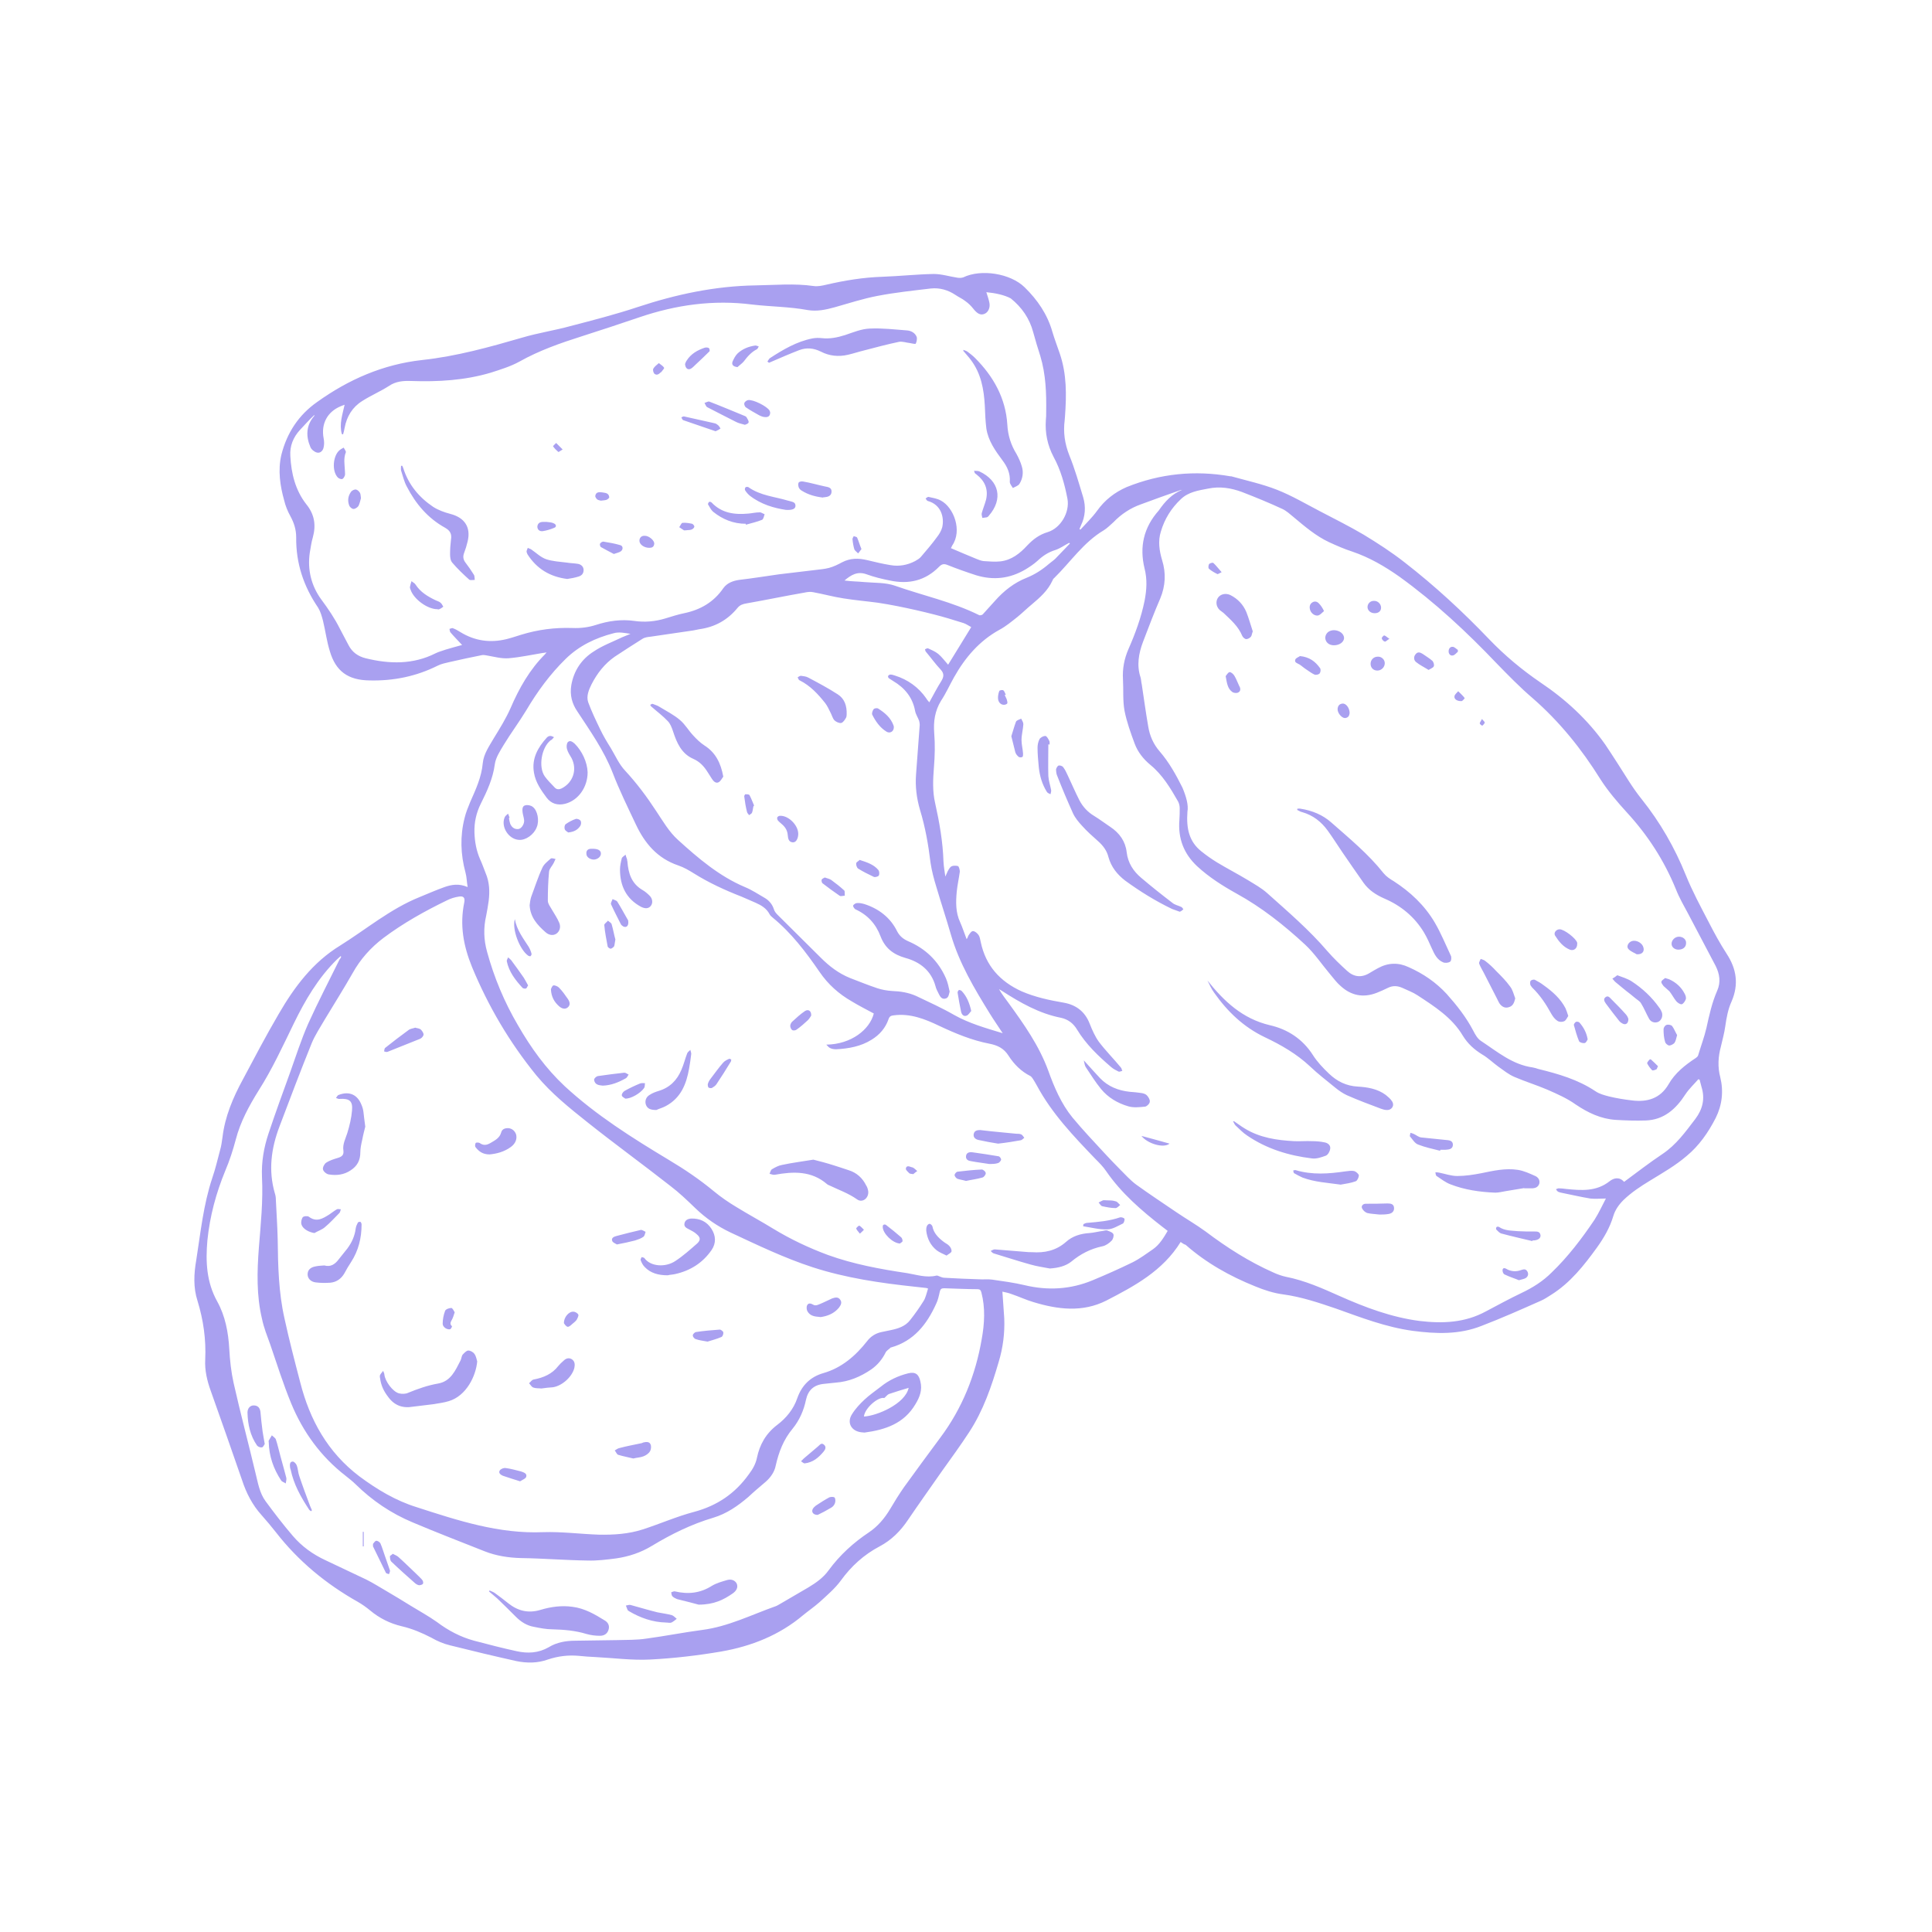<svg xmlns="http://www.w3.org/2000/svg" xmlns:xlink="http://www.w3.org/1999/xlink" width="400" zoomAndPan="magnify" viewBox="0 0 300 300" height="400" preserveAspectRatio="xMidYMid meet" version="1.0"><defs><clipPath id="eb3b17d651"><path d="M 30 42 L 270 42 L 270 258.449 L 30 258.449 Z M 30 42 " clip-rule="nonzero"/></clipPath></defs><g clip-path="url(#eb3b17d651)"><path fill="#a9a0f0" d="M 183.328 192.855 C 180.551 197.355 176.145 199.703 171.789 201.953 C 168.102 203.82 164.27 203.344 160.488 202.195 C 159.336 201.859 158.234 201.332 157.086 200.949 C 156.609 200.758 156.082 200.66 155.652 200.566 C 155.746 202.004 155.844 203.344 155.938 204.684 C 156.035 206.98 155.746 209.281 155.074 211.484 C 153.973 215.266 152.68 219.051 150.48 222.402 C 149.137 224.461 147.703 226.422 146.266 228.434 C 144.492 230.973 142.723 233.461 140.996 236 C 139.848 237.723 138.41 239.16 136.594 240.117 C 134.148 241.41 132.188 243.184 130.559 245.434 C 129.648 246.68 128.402 247.73 127.254 248.785 C 126.441 249.504 125.531 250.125 124.715 250.797 C 121.031 253.91 116.672 255.633 111.98 256.449 C 108.34 257.07 104.652 257.5 100.965 257.691 C 98.141 257.836 95.316 257.453 92.488 257.309 C 91.582 257.262 90.719 257.215 89.855 257.117 C 88.227 256.973 86.648 257.164 85.066 257.691 C 83.488 258.266 81.812 258.266 80.184 257.934 C 76.734 257.164 73.336 256.352 69.887 255.488 C 68.883 255.25 67.879 254.82 66.969 254.293 C 65.484 253.527 64 252.902 62.371 252.52 C 60.551 252.09 58.922 251.277 57.484 250.078 C 56.91 249.602 56.242 249.121 55.57 248.738 C 50.637 245.961 46.328 242.418 42.832 237.914 C 42.113 237.008 41.398 236.145 40.629 235.281 C 39.195 233.703 38.234 231.836 37.566 229.773 C 35.984 225.18 34.359 220.582 32.73 215.984 C 32.156 214.402 31.773 212.777 31.867 211.102 C 32.012 207.988 31.582 204.973 30.672 202.004 C 30 199.941 30.098 197.789 30.48 195.633 C 31.148 191.371 31.582 187.062 32.969 182.895 C 33.449 181.508 33.781 180.07 34.164 178.633 C 34.359 177.965 34.453 177.293 34.551 176.574 C 34.934 173.367 36.176 170.445 37.711 167.621 C 39.527 164.219 41.301 160.82 43.266 157.469 C 45.707 153.254 48.578 149.426 52.793 146.84 C 56.863 144.301 60.598 141.141 65.102 139.32 C 66.395 138.793 67.688 138.219 69.027 137.742 C 70.129 137.355 71.277 137.164 72.617 137.742 C 72.473 136.926 72.473 136.16 72.281 135.488 C 71.516 132.664 71.422 129.84 72.141 127.016 C 72.332 126.199 72.664 125.387 73 124.57 C 73.863 122.609 74.773 120.691 74.965 118.492 C 75.109 117.055 75.969 115.855 76.688 114.613 C 77.598 113.129 78.555 111.594 79.273 109.969 C 80.613 106.855 82.242 103.98 84.637 101.586 C 84.684 101.539 84.734 101.445 84.875 101.301 C 84.59 101.348 84.398 101.395 84.254 101.395 C 82.48 101.684 80.758 102.066 78.988 102.211 C 77.887 102.305 76.734 101.969 75.586 101.777 C 75.348 101.73 75.059 101.684 74.82 101.73 C 73.191 102.066 71.516 102.402 69.887 102.785 C 69.266 102.93 68.547 103.07 67.973 103.359 C 64.621 105.035 61.078 105.754 57.344 105.656 C 54.039 105.609 52.121 104.219 51.215 101.109 C 50.734 99.574 50.543 97.996 50.16 96.414 C 49.969 95.695 49.777 94.98 49.395 94.355 C 47.145 91.051 45.945 87.461 45.992 83.438 C 45.992 82.242 45.66 81.188 45.082 80.133 C 44.652 79.367 44.316 78.508 44.125 77.691 C 43.504 75.488 43.121 73.047 43.695 70.605 C 44.559 67.207 46.375 64.43 49.25 62.418 C 54.133 58.922 59.496 56.574 65.531 55.906 C 70.895 55.328 76.016 53.895 81.141 52.41 C 83.582 51.691 86.121 51.309 88.562 50.637 C 92.059 49.727 95.602 48.816 99.051 47.668 C 104.988 45.707 111.023 44.414 117.293 44.316 C 120.312 44.27 123.328 43.98 126.344 44.414 C 126.969 44.508 127.637 44.363 128.262 44.219 C 131.133 43.551 134.055 43.07 137.023 42.977 C 139.703 42.879 142.34 42.594 144.973 42.543 C 146.219 42.543 147.414 42.93 148.66 43.121 C 148.945 43.168 149.281 43.168 149.57 43.07 C 152.348 41.73 156.895 42.449 159.098 44.605 C 161.109 46.566 162.641 48.816 163.406 51.5 C 163.742 52.648 164.176 53.75 164.559 54.898 C 165.66 58.105 165.609 61.363 165.371 64.668 C 165.371 64.859 165.324 65.051 165.324 65.242 C 165.082 67.109 165.324 68.883 166.043 70.699 C 166.902 72.809 167.527 75.012 168.195 77.215 C 168.629 78.699 168.531 80.184 167.859 81.57 C 167.766 81.762 167.719 81.953 167.621 82.145 C 167.668 82.195 167.719 82.195 167.766 82.242 C 168.629 81.285 169.586 80.375 170.352 79.32 C 171.547 77.645 173.082 76.449 174.949 75.633 C 180.168 73.527 185.531 73 191.039 73.957 C 191.086 73.957 191.133 73.957 191.18 73.957 C 193.574 74.629 196.016 75.156 198.316 76.062 C 200.613 76.973 202.723 78.219 204.926 79.367 C 207.223 80.566 209.52 81.715 211.723 83.008 C 213.926 84.348 216.082 85.738 218.094 87.316 C 222.785 90.957 227.145 94.98 231.262 99.289 C 233.656 101.777 236.289 103.98 239.16 105.945 C 243.09 108.578 246.535 111.738 249.266 115.617 C 249.887 116.527 250.461 117.438 251.086 118.395 C 252.332 120.309 253.48 122.32 254.918 124.094 C 257.789 127.684 260.039 131.609 261.766 135.871 C 262.77 138.363 264.062 140.758 265.309 143.152 C 266.168 144.828 267.078 146.504 268.133 148.133 C 269.664 150.477 270 152.871 268.898 155.457 C 268.324 156.703 268.086 158.043 267.895 159.383 C 267.75 160.438 267.461 161.441 267.223 162.496 C 266.793 164.078 266.695 165.656 267.125 167.285 C 267.652 169.441 267.414 171.594 266.41 173.605 C 265.258 175.855 263.824 177.914 261.906 179.496 C 260.184 180.98 258.172 182.129 256.211 183.328 C 254.723 184.238 253.336 185.145 252.09 186.344 C 251.371 187.062 250.797 187.875 250.512 188.832 C 249.984 190.605 249.074 192.184 247.973 193.719 C 245.961 196.496 243.855 199.176 240.887 201.043 C 240.359 201.379 239.785 201.762 239.211 202.004 C 236.191 203.344 233.176 204.684 230.062 205.879 C 226.566 207.27 222.977 207.125 219.336 206.648 C 215.172 206.07 211.34 204.586 207.461 203.199 C 204.781 202.289 202.098 201.379 199.273 200.996 C 197.789 200.805 196.305 200.324 194.918 199.75 C 190.988 198.172 187.301 196.113 184.094 193.285 C 183.855 193.238 183.617 193.047 183.328 192.855 Z M 183.566 76.062 C 183.473 76.062 183.375 76.113 183.281 76.113 C 181.223 76.832 179.211 77.547 177.152 78.316 C 175.523 78.891 174.086 79.848 172.891 81.094 C 172.41 81.523 171.93 82.004 171.406 82.336 C 168.246 84.203 166.234 87.27 163.695 89.758 C 163.551 89.855 163.457 90.047 163.406 90.191 C 162.691 91.723 161.492 92.777 160.246 93.828 C 159.48 94.453 158.762 95.172 157.996 95.793 C 157.086 96.512 156.176 97.277 155.172 97.805 C 152.059 99.527 149.855 102.113 148.133 105.18 C 147.461 106.375 146.887 107.668 146.121 108.816 C 145.164 110.398 144.926 112.027 145.066 113.844 C 145.211 115.617 145.164 117.391 145.02 119.16 C 144.875 121.027 144.781 122.895 145.211 124.715 C 145.883 127.73 146.41 130.75 146.504 133.812 C 146.551 134.629 146.695 135.395 146.793 136.113 C 147.031 135.586 147.223 135.012 147.605 134.629 C 147.844 134.387 148.418 134.387 148.754 134.484 C 148.898 134.531 149.043 135.059 149.043 135.348 C 148.898 136.398 148.66 137.453 148.562 138.457 C 148.418 140.039 148.371 141.668 149.09 143.199 C 149.473 144.062 149.762 144.973 150.098 145.832 C 150.289 145.594 150.289 145.402 150.383 145.258 C 150.574 144.973 150.863 144.539 151.102 144.586 C 151.387 144.586 151.773 144.922 151.965 145.211 C 152.156 145.496 152.203 145.93 152.297 146.312 C 153.066 149.949 155.266 152.395 158.621 153.926 C 160.727 154.836 162.93 155.312 165.18 155.695 C 167.094 156.031 168.484 157.086 169.203 158.953 C 169.586 159.91 170.016 160.918 170.637 161.777 C 171.691 163.168 172.938 164.414 174.039 165.754 C 174.184 165.898 174.184 166.137 174.277 166.281 C 174.086 166.328 173.801 166.473 173.656 166.375 C 173.273 166.184 172.891 165.992 172.555 165.707 C 170.543 163.98 168.629 162.16 167.238 159.863 C 166.664 158.906 165.852 158.281 164.75 158.043 C 161.348 157.375 158.43 155.695 155.602 153.879 C 155.457 153.781 155.266 153.688 155.125 153.59 C 155.555 154.355 156.082 155.027 156.609 155.746 C 159.004 159.051 161.348 162.352 162.785 166.281 C 163.695 168.816 164.797 171.402 166.52 173.512 C 168.148 175.473 169.871 177.293 171.598 179.16 C 172.363 179.977 173.129 180.789 173.941 181.602 C 174.758 182.418 175.523 183.277 176.434 183.949 C 178.492 185.434 180.598 186.824 182.707 188.258 C 184.191 189.266 185.77 190.176 187.207 191.227 C 190.512 193.719 193.957 195.922 197.742 197.598 C 198.363 197.883 199.035 198.125 199.703 198.266 C 202.625 198.84 205.309 200.039 207.988 201.234 C 211.965 203.008 216.035 204.539 220.391 205.113 C 224.031 205.547 227.477 205.402 230.734 203.629 C 232.555 202.672 234.375 201.668 236.289 200.758 C 238.012 199.941 239.594 198.938 240.934 197.598 C 243.473 195.156 245.625 192.328 247.59 189.41 C 248.262 188.355 248.785 187.207 249.363 186.105 C 248.547 186.105 247.734 186.199 246.918 186.105 C 245.484 185.863 244.047 185.531 242.609 185.242 C 242.371 185.195 242.133 185.145 241.938 185.051 C 241.797 184.953 241.699 184.812 241.605 184.668 C 241.746 184.621 241.891 184.523 242.035 184.523 C 242.418 184.523 242.801 184.57 243.184 184.621 C 245.531 184.859 247.879 185.051 249.938 183.422 C 250.605 182.895 251.469 182.703 252.188 183.52 C 254.199 182.035 256.113 180.551 258.125 179.207 C 260.281 177.773 261.715 175.762 263.25 173.75 C 264.398 172.219 264.781 170.59 264.207 168.77 C 264.109 168.434 264.016 168.051 263.918 167.668 C 263.871 167.621 263.773 167.621 263.727 167.574 C 263.059 168.34 262.289 169.059 261.715 169.918 C 260.23 172.219 258.363 173.895 255.539 173.988 C 254.008 174.039 252.426 173.988 250.895 173.895 C 248.594 173.75 246.586 172.793 244.668 171.5 C 243.328 170.543 241.797 169.871 240.262 169.199 C 238.586 168.484 236.863 167.957 235.188 167.238 C 234.277 166.855 233.512 166.23 232.699 165.656 C 231.836 165.035 231.07 164.27 230.16 163.742 C 228.914 162.977 227.91 162.066 227.145 160.82 C 225.469 157.996 222.738 156.273 220.105 154.547 C 219.387 154.07 218.57 153.781 217.758 153.398 C 216.992 153.062 216.273 153.016 215.508 153.398 C 214.934 153.688 214.359 153.926 213.781 154.164 C 211.676 154.98 209.809 154.598 208.18 153.113 C 207.559 152.586 207.078 151.914 206.551 151.293 C 205.258 149.758 204.109 148.035 202.672 146.695 C 199.418 143.68 195.922 140.902 191.996 138.746 C 189.84 137.547 187.734 136.207 185.914 134.531 C 183.809 132.57 182.898 130.176 183.137 127.301 C 183.184 126.68 183.184 126.105 183.184 125.48 C 183.184 125.148 183.09 124.762 182.945 124.477 C 181.746 122.371 180.504 120.309 178.637 118.777 C 177.535 117.867 176.672 116.766 176.191 115.473 C 175.57 113.797 174.949 112.074 174.613 110.352 C 174.324 108.77 174.469 107.141 174.375 105.512 C 174.277 103.836 174.566 102.305 175.234 100.773 C 176.289 98.379 177.199 95.891 177.727 93.305 C 178.062 91.578 178.156 89.949 177.727 88.273 C 176.91 84.922 177.582 81.906 179.93 79.273 C 180.887 77.883 181.988 76.688 183.566 76.062 Z M 144.109 200.086 C 143.871 199.992 143.824 199.992 143.773 199.992 C 143.199 199.941 142.625 199.848 142.051 199.801 C 136.688 199.227 131.371 198.457 126.199 196.781 C 121.797 195.348 117.629 193.336 113.414 191.371 C 111.406 190.414 109.586 189.168 107.957 187.59 C 106.711 186.391 105.469 185.195 104.078 184.141 C 99.863 180.836 95.508 177.676 91.293 174.324 C 88.469 172.074 85.641 169.824 83.297 166.996 C 79.129 161.875 75.824 156.273 73.289 150.141 C 71.949 146.84 71.371 143.629 72.09 140.133 C 72.234 139.418 71.996 139.082 71.23 139.227 C 70.605 139.32 69.984 139.512 69.41 139.801 C 65.961 141.477 62.609 143.344 59.547 145.641 C 57.582 147.125 55.953 148.945 54.758 151.102 C 53.367 153.543 51.883 155.891 50.445 158.281 C 49.73 159.527 48.914 160.727 48.387 162.02 C 46.664 166.281 45.035 170.59 43.406 174.898 C 42.113 178.301 41.637 181.746 42.691 185.34 C 42.785 185.625 42.832 185.914 42.832 186.246 C 42.93 188.309 43.074 190.414 43.121 192.473 C 43.168 196.59 43.266 200.711 44.176 204.73 C 44.891 208.035 45.754 211.34 46.617 214.645 C 48.102 220.484 50.879 225.512 55.809 229.25 C 58.586 231.309 61.461 233.031 64.715 234.039 C 71.086 236.098 77.453 238.203 84.348 237.914 C 87.223 237.82 90.098 238.203 92.969 238.301 C 95.266 238.348 97.613 238.203 99.816 237.484 C 102.496 236.621 105.082 235.473 107.812 234.754 C 111.355 233.797 114.133 231.93 116.289 228.914 C 116.863 228.148 117.344 227.332 117.535 226.375 C 117.965 224.316 118.922 222.594 120.695 221.25 C 122.082 220.199 123.23 218.809 123.809 217.086 C 124.523 215.074 125.867 213.781 127.879 213.207 C 130.703 212.395 132.855 210.527 134.629 208.273 C 135.203 207.508 135.969 207.031 136.879 206.84 C 137.359 206.742 137.836 206.648 138.27 206.551 C 139.418 206.312 140.566 205.977 141.332 204.973 C 142.051 204.062 142.77 203.055 143.391 202.051 C 143.727 201.57 143.871 200.805 144.109 200.086 Z M 153.16 45.371 C 153.352 45.992 153.543 46.52 153.641 47.047 C 153.781 47.859 153.398 48.578 152.777 48.77 C 152.203 48.961 151.723 48.676 151.148 47.957 C 150.812 47.523 150.383 47.094 149.902 46.758 C 149.426 46.375 148.852 46.137 148.371 45.801 C 147.223 45.035 145.93 44.652 144.543 44.797 C 141.766 45.129 138.988 45.418 136.258 45.945 C 134.008 46.375 131.805 47.094 129.602 47.715 C 128.211 48.098 126.871 48.387 125.434 48.148 C 122.562 47.621 119.641 47.621 116.77 47.285 C 110.781 46.52 104.988 47.332 99.336 49.25 C 96.367 50.254 93.352 51.262 90.336 52.219 C 87.031 53.27 83.727 54.422 80.664 56.145 C 79.273 56.91 77.695 57.391 76.211 57.867 C 72.188 59.066 68.02 59.305 63.855 59.16 C 62.609 59.113 61.461 59.207 60.406 59.926 C 59.066 60.789 57.582 61.41 56.242 62.273 C 54.707 63.23 53.848 64.668 53.512 66.438 C 53.465 66.773 53.367 67.109 53.273 67.445 C 53.223 67.445 53.176 67.445 53.082 67.398 C 52.648 65.863 53.176 64.379 53.512 62.848 C 53.223 62.945 53.031 63.039 52.891 63.086 C 50.828 63.949 49.824 65.816 50.254 68.066 C 50.352 68.547 50.352 69.023 50.254 69.457 C 50.16 69.984 49.73 70.414 49.203 70.27 C 48.82 70.176 48.34 69.793 48.195 69.41 C 47.477 67.73 47.527 66.055 48.77 64.621 C 48.82 64.57 48.82 64.523 48.82 64.43 C 48.004 65.195 47.285 66.008 46.566 66.773 C 45.516 67.922 44.988 69.266 45.082 70.797 C 45.227 73.527 45.852 76.113 47.574 78.316 C 48.82 79.848 49.105 81.523 48.578 83.438 C 48.34 84.203 48.246 85.066 48.102 85.832 C 47.719 88.465 48.34 90.957 49.871 93.062 C 50.973 94.547 51.98 96.031 52.793 97.66 C 53.223 98.523 53.703 99.336 54.133 100.199 C 54.707 101.301 55.617 101.922 56.77 102.211 C 60.453 103.121 64.141 103.215 67.637 101.441 C 68.117 101.203 68.691 101.059 69.219 100.867 C 70.031 100.629 70.848 100.391 71.754 100.152 C 71.086 99.434 70.512 98.859 69.938 98.188 C 69.84 98.043 69.84 97.852 69.793 97.66 C 69.984 97.613 70.223 97.469 70.367 97.566 C 70.75 97.707 71.086 97.898 71.469 98.141 C 73.719 99.527 76.113 99.863 78.652 99.242 C 79.418 99.051 80.137 98.809 80.902 98.57 C 83.535 97.758 86.168 97.422 88.898 97.516 C 90.145 97.566 91.34 97.422 92.539 97.039 C 94.453 96.414 96.465 96.129 98.477 96.414 C 100.105 96.656 101.73 96.512 103.312 96.031 C 104.27 95.746 105.273 95.41 106.234 95.219 C 108.77 94.691 110.828 93.496 112.312 91.34 C 112.891 90.527 113.801 90.191 114.758 90.047 C 116.816 89.809 118.875 89.473 120.934 89.184 C 122.801 88.945 124.668 88.754 126.535 88.516 C 127.301 88.418 128.02 88.371 128.738 88.18 C 129.457 87.988 130.129 87.652 130.75 87.316 C 132.043 86.648 133.289 86.648 134.676 86.98 C 135.875 87.27 137.07 87.559 138.27 87.75 C 139.609 87.988 140.902 87.75 142.098 87.125 C 142.434 86.934 142.77 86.742 143.008 86.457 C 143.871 85.449 144.734 84.445 145.5 83.391 C 145.832 82.961 146.168 82.434 146.312 81.859 C 146.648 80.375 146.168 78.363 144.062 77.789 C 143.918 77.742 143.824 77.547 143.727 77.406 C 143.871 77.309 144.062 77.117 144.207 77.164 C 144.828 77.309 145.547 77.406 146.121 77.742 C 148.086 78.793 149.473 82.387 147.844 84.73 C 147.797 84.828 147.75 84.973 147.652 85.113 C 148.996 85.688 150.336 86.266 151.629 86.789 C 151.965 86.934 152.348 87.078 152.73 87.125 C 153.59 87.172 154.453 87.27 155.316 87.172 C 157.086 86.98 158.379 85.93 159.527 84.684 C 160.438 83.727 161.398 83.008 162.691 82.625 C 164.699 82.004 166.137 79.559 165.754 77.453 C 165.324 75.203 164.699 72.953 163.598 70.941 C 162.641 69.121 162.258 67.207 162.402 65.195 C 162.449 64.812 162.449 64.43 162.449 64.047 C 162.496 61.078 162.402 58.156 161.539 55.281 C 161.156 54.086 160.773 52.84 160.438 51.594 C 159.863 49.441 158.668 47.715 156.941 46.328 C 155.938 45.801 154.598 45.512 153.16 45.371 Z M 184.383 126.055 C 184.191 128.691 184.668 130.699 186.535 132.188 C 187.301 132.809 188.117 133.383 188.977 133.91 C 190.559 134.867 192.234 135.73 193.816 136.688 C 194.82 137.309 195.875 137.883 196.785 138.699 C 199.992 141.57 203.297 144.395 206.121 147.699 C 207.078 148.801 208.133 149.809 209.188 150.766 C 210.238 151.723 211.438 151.867 212.73 151.051 C 213.113 150.812 213.543 150.574 213.973 150.336 C 215.555 149.473 217.137 149.426 218.762 150.191 C 221.012 151.195 222.977 152.535 224.652 154.355 C 226.234 156.129 227.668 157.949 228.77 160.055 C 229.059 160.629 229.441 161.301 229.969 161.637 C 232.508 163.312 234.852 165.32 238.012 165.754 C 238.301 165.801 238.586 165.898 238.875 165.992 C 241.988 166.758 245.004 167.621 247.734 169.441 C 248.355 169.871 249.121 170.062 249.84 170.254 C 251.039 170.543 252.234 170.734 253.434 170.875 C 255.777 171.164 257.789 170.59 259.082 168.387 C 260.086 166.613 261.668 165.371 263.344 164.27 C 263.488 164.172 263.633 164.027 263.68 163.887 C 264.109 162.449 264.637 161.059 264.973 159.625 C 265.402 157.66 265.832 155.695 266.648 153.828 C 267.223 152.535 267.031 151.242 266.41 150 C 264.973 147.316 263.582 144.586 262.148 141.906 C 261.477 140.66 260.758 139.418 260.23 138.074 C 258.41 133.621 255.875 129.695 252.617 126.152 C 251.133 124.523 249.695 122.848 248.5 120.98 C 245.578 116.289 242.18 112.074 238.012 108.434 C 236.051 106.758 234.23 104.891 232.457 103.07 C 227.766 98.141 222.832 93.543 217.328 89.566 C 215.027 87.941 212.633 86.551 209.953 85.641 C 208.754 85.258 207.559 84.73 206.41 84.203 C 204.348 83.246 202.625 81.762 200.902 80.324 C 200.328 79.848 199.754 79.32 199.129 79.031 C 197.07 78.074 194.965 77.215 192.855 76.398 C 191.18 75.777 189.41 75.488 187.59 75.871 C 186.059 76.16 184.523 76.398 183.375 77.5 C 181.891 78.891 180.84 80.566 180.262 82.527 C 179.785 84.012 180.023 85.547 180.453 86.98 C 181.078 88.992 180.98 90.957 180.168 92.918 C 179.211 95.121 178.348 97.422 177.484 99.672 C 176.816 101.445 176.48 103.312 177.102 105.18 C 177.199 105.512 177.199 105.898 177.293 106.281 C 177.629 108.484 177.918 110.637 178.301 112.84 C 178.539 114.277 179.113 115.57 180.07 116.672 C 181.555 118.395 182.609 120.309 183.617 122.32 C 184.191 123.711 184.574 125.004 184.383 126.055 Z M 135.684 157.375 C 134.531 156.75 133.383 156.176 132.281 155.504 C 130.27 154.355 128.594 152.871 127.254 150.91 C 125.148 147.844 122.898 144.875 119.977 142.48 C 119.785 142.336 119.594 142.145 119.496 141.953 C 119.02 141.043 118.203 140.566 117.344 140.184 C 116.625 139.848 115.859 139.559 115.141 139.227 C 112.555 138.219 110.062 137.07 107.766 135.633 C 107 135.156 106.184 134.676 105.324 134.387 C 102.066 133.285 100.105 130.941 98.715 127.973 C 97.469 125.34 96.176 122.703 95.125 119.977 C 93.781 116.527 91.676 113.559 89.664 110.492 C 88.805 109.25 88.469 107.906 88.707 106.422 C 89.09 104.172 90.289 102.352 92.203 101.156 C 93.543 100.246 95.125 99.672 96.609 98.953 C 97.039 98.762 97.469 98.617 97.902 98.426 C 96.992 98.281 96.082 98.09 95.266 98.332 C 92.488 99.051 89.953 100.246 87.844 102.305 C 85.402 104.699 83.441 107.383 81.715 110.301 C 80.613 112.121 79.32 113.844 78.219 115.664 C 77.645 116.621 76.977 117.629 76.832 118.684 C 76.543 120.883 75.633 122.848 74.676 124.762 C 73.957 126.199 73.625 127.684 73.672 129.266 C 73.719 130.699 73.957 132.043 74.531 133.383 C 74.867 134.102 75.109 134.82 75.395 135.539 C 76.016 136.973 76.066 138.457 75.875 139.941 C 75.777 140.711 75.633 141.426 75.492 142.195 C 75.059 144.062 75.109 145.93 75.633 147.797 C 76.734 151.82 78.316 155.602 80.422 159.191 C 82.434 162.688 84.734 165.898 87.703 168.676 C 92.586 173.176 98.141 176.672 103.789 180.07 C 106.281 181.555 108.629 183.137 110.879 185.004 C 111.98 185.914 113.176 186.727 114.375 187.445 C 116.242 188.594 118.203 189.648 120.07 190.797 C 122.754 192.426 125.578 193.766 128.547 194.867 C 132.523 196.305 136.688 197.07 140.855 197.691 C 142.34 197.934 143.824 198.457 145.402 198.074 C 145.547 198.027 145.785 198.172 145.93 198.219 C 146.168 198.316 146.41 198.41 146.648 198.41 C 148.418 198.508 150.238 198.602 152.012 198.648 C 152.68 198.699 153.398 198.602 154.07 198.699 C 155.746 198.938 157.469 199.176 159.098 199.559 C 162.691 200.422 166.234 200.23 169.68 198.793 C 171.738 197.934 173.801 197.023 175.859 196.016 C 177.008 195.441 178.012 194.676 179.066 193.957 C 180.07 193.238 180.695 192.184 181.316 191.133 C 181.031 190.895 180.742 190.699 180.504 190.508 C 177.246 187.973 174.133 185.289 171.789 181.891 C 171.309 181.172 170.688 180.551 170.062 179.926 C 166.711 176.43 163.359 172.938 161.012 168.578 C 160.82 168.195 160.582 167.859 160.391 167.523 C 160.297 167.383 160.152 167.191 160.008 167.094 C 158.57 166.375 157.469 165.273 156.609 163.934 C 155.891 162.785 154.883 162.305 153.641 162.066 C 150.91 161.539 148.371 160.484 145.832 159.289 C 143.633 158.234 141.332 157.324 138.793 157.66 C 138.363 157.707 138.125 157.805 137.98 158.234 C 137.504 159.625 136.594 160.676 135.348 161.441 C 133.672 162.496 131.754 162.832 129.84 162.93 C 129.504 162.93 129.172 162.879 128.883 162.734 C 128.691 162.641 128.547 162.449 128.309 162.211 C 132.188 162.16 135.059 159.863 135.684 157.375 Z M 155.699 160.438 C 154.98 159.336 154.309 158.379 153.688 157.375 C 151.293 153.496 148.945 149.566 147.652 145.113 C 146.934 142.625 146.121 140.184 145.402 137.742 C 145.02 136.496 144.684 135.25 144.492 133.957 C 144.156 131.18 143.68 128.449 142.863 125.77 C 142.34 123.996 142.098 122.129 142.242 120.262 C 142.434 117.676 142.625 115.137 142.816 112.551 C 142.816 112.359 142.77 112.121 142.723 111.93 C 142.531 111.402 142.195 110.926 142.098 110.398 C 141.715 108.289 140.473 106.805 138.699 105.754 C 138.461 105.609 138.27 105.465 138.027 105.32 C 137.934 105.273 137.887 105.082 137.887 104.988 C 137.934 104.891 138.125 104.746 138.219 104.746 C 138.461 104.746 138.699 104.797 138.938 104.891 C 140.949 105.512 142.625 106.711 143.824 108.434 C 143.918 108.625 144.062 108.77 144.301 109.059 C 144.973 107.859 145.5 106.805 146.168 105.754 C 146.551 105.129 146.648 104.605 146.074 103.98 C 145.258 103.121 144.543 102.113 143.773 101.203 C 143.68 101.109 143.68 100.965 143.633 100.82 C 143.773 100.773 143.965 100.629 144.109 100.676 C 144.637 100.918 145.211 101.156 145.691 101.539 C 146.266 102.02 146.742 102.688 147.223 103.215 C 148.418 101.301 149.57 99.383 150.812 97.375 C 150.43 97.18 150.047 96.895 149.617 96.75 C 148.086 96.273 146.551 95.793 145.02 95.41 C 143.152 94.93 141.238 94.5 139.32 94.117 C 138.316 93.926 137.309 93.734 136.305 93.59 C 134.531 93.352 132.762 93.207 130.988 92.918 C 129.41 92.68 127.879 92.25 126.297 91.961 C 125.867 91.867 125.387 91.914 124.957 92.012 C 121.938 92.535 118.969 93.16 115.953 93.688 C 115.379 93.781 114.898 93.926 114.516 94.402 C 112.984 96.273 111.023 97.375 108.578 97.707 C 108.246 97.758 107.957 97.852 107.621 97.898 C 105.418 98.234 103.266 98.523 101.062 98.859 C 100.629 98.906 100.152 98.953 99.77 99.191 C 98.332 100.102 96.895 101.012 95.457 101.969 C 93.879 103.07 92.73 104.555 91.867 106.23 C 91.438 107.094 91.004 108.098 91.34 109.059 C 91.867 110.492 92.539 111.883 93.207 113.27 C 93.688 114.277 94.262 115.234 94.836 116.145 C 95.555 117.34 96.129 118.684 97.086 119.688 C 98.859 121.602 100.438 123.711 101.875 125.914 C 102.93 127.492 103.887 129.168 105.273 130.414 C 108.438 133.285 111.691 136.062 115.668 137.742 C 116.719 138.172 117.727 138.84 118.73 139.418 C 119.402 139.801 119.93 140.422 120.168 141.188 C 120.262 141.523 120.504 141.809 120.742 142.051 C 122.992 144.301 125.242 146.504 127.445 148.707 C 128.785 150.047 130.223 151.148 131.996 151.867 C 133.383 152.395 134.773 152.969 136.211 153.445 C 136.926 153.688 137.742 153.828 138.508 153.879 C 139.801 153.926 141.047 154.117 142.242 154.645 C 144.254 155.602 146.266 156.512 148.18 157.613 C 150.48 158.906 153.016 159.625 155.699 160.438 Z M 52.984 148.562 C 52.938 148.516 52.938 148.516 52.891 148.465 C 52.699 148.656 52.508 148.801 52.312 148.992 C 49.395 151.867 47.383 155.312 45.609 158.953 C 43.887 162.496 42.258 166.039 40.152 169.344 C 38.668 171.738 37.328 174.18 36.609 176.957 C 36.176 178.586 35.652 180.215 34.98 181.793 C 33.543 185.289 32.586 188.832 32.203 192.617 C 31.914 195.922 32.059 199.082 33.734 202.098 C 34.98 204.348 35.457 206.887 35.602 209.473 C 35.699 211.242 35.891 213.016 36.273 214.738 C 37.328 219.434 38.57 224.078 39.672 228.723 C 40.055 230.254 40.297 231.836 41.254 233.129 C 42.594 234.945 43.984 236.766 45.469 238.492 C 46.855 240.117 48.578 241.363 50.543 242.273 C 52.648 243.277 54.805 244.285 56.91 245.289 C 57.965 245.816 58.922 246.438 59.93 247.016 C 61.223 247.781 62.516 248.547 63.809 249.359 C 65.148 250.176 66.535 250.941 67.828 251.852 C 69.602 253.191 71.516 254.195 73.625 254.77 C 75.824 255.348 78.027 255.922 80.23 256.398 C 81.957 256.781 83.633 256.688 85.211 255.777 C 86.457 255.012 87.895 254.77 89.328 254.77 C 91.484 254.723 93.59 254.723 95.746 254.676 C 97.277 254.629 98.859 254.676 100.391 254.438 C 103.266 254.055 106.137 253.477 109.059 253.094 C 113.082 252.57 116.672 250.75 120.453 249.41 C 120.742 249.312 120.98 249.121 121.27 248.977 C 122.707 248.164 124.094 247.301 125.531 246.488 C 126.727 245.77 127.879 244.953 128.691 243.805 C 130.414 241.461 132.523 239.543 134.965 237.914 C 136.305 237.008 137.359 235.762 138.219 234.324 C 138.891 233.176 139.609 232.027 140.375 230.926 C 142.242 228.34 144.109 225.801 146.027 223.215 C 149.426 218.664 151.484 213.496 152.441 207.941 C 152.875 205.547 153.016 203.102 152.395 200.711 C 152.297 200.324 152.156 200.184 151.773 200.184 C 150.047 200.184 148.324 200.086 146.602 200.039 C 146.168 200.039 146.027 200.184 145.93 200.566 C 145.785 201.234 145.641 201.906 145.355 202.48 C 143.918 205.641 141.906 208.227 138.363 209.234 C 138.316 209.234 138.27 209.234 138.27 209.281 C 138.027 209.52 137.695 209.711 137.551 209.949 C 137.023 211.051 136.258 211.961 135.301 212.633 C 133.625 213.781 131.805 214.547 129.793 214.691 C 129.172 214.738 128.594 214.836 127.973 214.883 C 126.395 215.027 125.484 215.84 125.148 217.375 C 124.812 219 124.141 220.535 123.09 221.828 C 121.652 223.551 120.934 225.465 120.453 227.574 C 120.262 228.578 119.641 229.441 118.875 230.109 C 117.965 230.875 117.055 231.645 116.191 232.457 C 114.566 233.844 112.84 235.043 110.781 235.664 C 107.383 236.672 104.27 238.203 101.254 240.023 C 99.527 241.078 97.66 241.699 95.699 241.984 C 94.215 242.176 92.73 242.367 91.246 242.32 C 87.797 242.273 84.348 241.984 80.949 241.938 C 78.988 241.891 77.07 241.602 75.25 240.883 C 71.516 239.398 67.781 237.965 64.047 236.383 C 60.742 234.996 57.82 233.031 55.234 230.492 C 54.758 230.016 54.184 229.582 53.656 229.152 C 49.824 226.184 47.047 222.352 45.227 217.949 C 43.984 214.93 43.023 211.867 41.973 208.801 C 41.492 207.461 40.965 206.168 40.68 204.781 C 39.816 201.141 39.914 197.453 40.199 193.719 C 40.488 190.078 40.871 186.438 40.68 182.754 C 40.582 180.453 40.965 178.203 41.684 176.047 C 42.738 172.887 43.887 169.727 45.035 166.566 C 45.945 164.027 46.762 161.445 47.859 158.953 C 49.395 155.555 51.117 152.25 52.746 148.945 C 52.84 148.898 52.891 148.754 52.984 148.562 Z M 166.137 84.395 C 166.09 84.348 166.043 84.301 165.992 84.301 C 165.273 84.684 164.605 85.164 163.887 85.402 C 162.785 85.738 161.922 86.312 161.109 87.078 C 160.535 87.605 159.863 88.035 159.242 88.418 C 156.801 89.855 154.262 90.141 151.582 89.328 C 150.098 88.848 148.613 88.324 147.176 87.75 C 146.602 87.508 146.266 87.559 145.836 87.988 C 143.68 90.191 141.094 90.766 138.172 90.141 C 136.977 89.902 135.777 89.617 134.582 89.184 C 133.145 88.656 132.141 89.281 131.133 90.141 C 132.188 90.285 133.191 90.285 134.199 90.383 C 135.824 90.527 137.504 90.43 138.988 90.957 C 143.344 92.488 147.844 93.445 152.012 95.504 C 152.156 95.602 152.539 95.504 152.633 95.363 C 153.258 94.691 153.832 94.02 154.453 93.352 C 155.844 91.77 157.469 90.477 159.434 89.711 C 160.727 89.184 161.828 88.465 162.883 87.559 C 163.215 87.27 163.598 87.031 163.887 86.742 C 164.652 85.977 165.371 85.164 166.137 84.395 Z M 183.758 141.188 C 183.664 141.094 183.566 140.902 183.473 140.852 C 182.992 140.613 182.418 140.516 182.035 140.184 C 180.406 138.938 178.777 137.645 177.199 136.305 C 176 135.297 175.141 134.004 174.949 132.328 C 174.758 130.652 173.848 129.359 172.41 128.402 C 171.547 127.828 170.734 127.207 169.871 126.68 C 168.914 126.105 168.148 125.289 167.621 124.285 C 166.953 122.992 166.375 121.602 165.754 120.309 C 165.562 119.879 165.371 119.496 165.082 119.113 C 164.941 118.922 164.559 118.824 164.367 118.875 C 164.223 118.922 164.031 119.258 163.984 119.449 C 163.984 119.785 164.031 120.215 164.176 120.5 C 164.941 122.465 165.754 124.379 166.617 126.297 C 166.953 127.016 167.477 127.637 168.004 128.211 C 168.77 129.074 169.633 129.84 170.496 130.605 C 171.262 131.277 171.883 132.09 172.121 133.094 C 172.555 134.629 173.465 135.777 174.707 136.734 C 177.008 138.41 179.402 139.895 181.988 141.141 C 182.324 141.285 182.707 141.379 183.184 141.57 C 183.375 141.523 183.566 141.379 183.758 141.188 Z M 188.547 154.164 C 190.605 157.086 193.098 159.48 196.402 161.059 C 198.938 162.258 201.332 163.645 203.391 165.562 C 204.637 166.758 206.027 167.812 207.367 168.914 C 207.895 169.344 208.516 169.773 209.137 170.062 C 210.863 170.828 212.68 171.5 214.453 172.168 C 214.742 172.266 215.027 172.359 215.316 172.359 C 216.129 172.41 216.609 171.645 216.129 170.973 C 215.891 170.59 215.508 170.301 215.172 170.016 C 213.879 169.059 212.348 168.816 210.812 168.723 C 209.043 168.625 207.605 167.906 206.359 166.711 C 205.449 165.848 204.543 164.891 203.871 163.836 C 202.289 161.348 199.945 159.816 197.168 159.191 C 192.953 158.188 190.078 155.504 187.492 152.25 C 187.828 152.918 188.117 153.59 188.547 154.164 Z M 236.672 184.523 C 237.055 184.523 237.438 184.523 237.82 184.523 C 238.348 184.523 238.828 184.379 239.02 183.805 C 239.16 183.23 238.828 182.801 238.395 182.609 C 237.535 182.227 236.625 181.793 235.668 181.652 C 233.75 181.363 231.883 181.793 230.016 182.176 C 228.77 182.418 227.527 182.609 226.281 182.609 C 225.324 182.609 224.414 182.273 223.457 182.082 C 223.266 182.035 223.074 182.035 222.883 182.035 C 222.93 182.227 222.93 182.512 223.074 182.609 C 223.789 183.086 224.461 183.613 225.227 183.902 C 227.43 184.762 229.777 185.098 232.172 185.195 C 232.699 185.195 233.273 185.051 233.848 184.953 C 234.805 184.812 235.762 184.621 236.719 184.477 C 236.672 184.43 236.672 184.477 236.672 184.523 Z M 191.469 174.133 C 191.613 174.324 191.66 174.562 191.852 174.754 C 192.426 175.281 193 175.906 193.672 176.336 C 196.688 178.395 200.137 179.449 203.727 179.879 C 204.445 179.977 205.211 179.688 205.883 179.449 C 206.219 179.305 206.504 178.777 206.551 178.395 C 206.648 177.867 206.219 177.484 205.691 177.391 C 205.02 177.246 204.348 177.199 203.727 177.199 C 202.816 177.148 201.859 177.246 200.949 177.199 C 198.27 177.055 195.633 176.672 193.289 175.234 C 192.715 174.898 192.188 174.469 191.66 174.133 C 191.562 174.086 191.516 174.086 191.469 174.133 Z M 168.629 165.754 C 169.395 166.902 170.113 168.051 170.973 169.105 C 172.074 170.445 173.559 171.309 175.188 171.785 C 176 172.027 176.91 171.93 177.82 171.836 C 178.109 171.785 178.539 171.355 178.539 171.066 C 178.586 170.734 178.301 170.301 178.062 170.062 C 177.867 169.871 177.535 169.773 177.246 169.727 C 176.672 169.633 176.051 169.582 175.426 169.535 C 173.656 169.344 172.074 168.723 170.828 167.43 C 170.016 166.566 169.25 165.707 168.293 164.652 C 168.387 165.082 168.438 165.512 168.629 165.754 Z M 210.527 183.422 C 210.766 183.328 211.004 182.801 211.004 182.512 C 210.957 182.273 210.574 181.938 210.289 181.844 C 209.855 181.746 209.328 181.844 208.898 181.891 C 206.312 182.273 203.773 182.465 201.188 181.699 C 201.094 181.652 200.949 181.746 200.805 181.746 C 200.855 181.891 200.855 182.129 200.949 182.176 C 201.379 182.418 201.812 182.656 202.242 182.848 C 204.156 183.566 206.168 183.66 208.18 183.949 C 208.945 183.805 209.762 183.711 210.527 183.422 Z M 162.977 115.617 C 162.977 115.426 163.023 115.188 162.93 115.043 C 162.785 114.754 162.547 114.277 162.305 114.277 C 162.02 114.277 161.539 114.516 161.398 114.805 C 161.207 115.188 161.109 115.664 161.109 116.098 C 161.109 117.102 161.207 118.105 161.301 119.113 C 161.445 120.5 161.828 121.793 162.547 122.945 C 162.641 123.137 162.93 123.23 163.121 123.328 C 163.168 123.086 163.266 122.848 163.215 122.656 C 163.074 121.938 162.832 121.219 162.785 120.5 C 162.738 118.875 162.785 117.246 162.785 115.57 C 162.883 115.617 162.93 115.617 162.977 115.617 Z M 223.648 178.539 C 223.887 178.539 224.176 178.539 224.414 178.539 C 224.941 178.492 225.562 178.492 225.609 177.773 C 225.609 177.055 224.941 177.055 224.461 177.008 C 223.215 176.863 221.922 176.766 220.68 176.621 C 220.297 176.574 219.961 176.289 219.578 176.098 C 219.387 176 219.195 175.953 219.004 175.906 C 219.004 176.098 218.859 176.383 218.953 176.48 C 219.336 176.91 219.672 177.531 220.199 177.723 C 221.301 178.156 222.449 178.395 223.598 178.684 C 223.648 178.684 223.648 178.633 223.648 178.539 Z M 237.965 192.617 C 238.012 192.617 238.109 192.617 238.156 192.617 C 238.828 192.57 239.258 192.281 239.211 191.801 C 239.113 191.18 238.637 191.227 238.156 191.227 C 237.344 191.227 236.578 191.227 235.762 191.18 C 234.758 191.086 233.656 191.133 232.746 190.508 C 232.648 190.461 232.41 190.461 232.363 190.559 C 232.312 190.652 232.266 190.895 232.363 190.941 C 232.602 191.18 232.891 191.516 233.223 191.562 C 234.805 191.992 236.336 192.328 237.918 192.711 C 237.965 192.711 237.965 192.664 237.965 192.617 Z M 157.66 116.816 C 157.758 117.102 157.949 117.34 158.188 117.531 C 158.332 117.629 158.621 117.629 158.762 117.531 C 158.859 117.484 158.859 117.199 158.859 117.008 C 158.812 116.289 158.621 115.617 158.621 114.898 C 158.621 114.086 158.859 113.27 158.906 112.457 C 158.906 112.168 158.715 111.883 158.57 111.594 C 158.285 111.738 157.852 111.836 157.758 112.074 C 157.469 112.84 157.277 113.605 157.039 114.324 C 157.277 115.281 157.469 116.047 157.66 116.816 Z M 215.652 188.5 C 216.176 188.402 216.512 188.066 216.465 187.539 C 216.418 186.965 215.984 186.871 215.457 186.871 C 214.309 186.918 213.207 186.918 212.059 186.918 C 211.629 186.918 211.293 187.301 211.531 187.684 C 211.676 187.973 212.012 188.258 212.297 188.355 C 212.875 188.5 213.496 188.5 214.215 188.594 C 214.598 188.594 215.125 188.594 215.652 188.5 Z M 236.91 198.457 C 237.293 198.219 237.391 197.789 237.152 197.406 C 236.91 197.023 236.625 197.07 236.191 197.215 C 235.426 197.5 234.613 197.453 233.895 197.023 C 233.559 196.832 233.367 196.926 233.32 197.164 C 233.273 197.406 233.414 197.789 233.605 197.883 C 234.375 198.266 235.188 198.508 235.859 198.793 C 236.336 198.648 236.672 198.602 236.91 198.457 Z M 156.176 107.859 C 156.035 107.621 155.984 107.332 155.793 107.191 C 155.652 107.094 155.219 107.191 155.172 107.285 C 155.027 107.668 154.934 108.148 154.98 108.531 C 155.027 109.008 155.363 109.441 155.891 109.441 C 156.082 109.441 156.367 109.344 156.418 109.199 C 156.465 109.059 156.367 108.77 156.32 108.578 C 156.227 108.34 156.082 108.098 155.984 107.859 C 156.082 107.957 156.129 107.906 156.176 107.859 Z M 177.246 176.383 C 178.156 177.582 180.695 178.348 181.605 177.582 C 180.07 177.148 178.684 176.766 177.246 176.383 Z M 73.672 210.238 C 73.48 209.949 73.047 209.711 72.715 209.711 C 72.426 209.711 72.09 210.094 71.852 210.336 C 71.66 210.574 71.66 210.957 71.516 211.242 C 70.703 212.824 69.984 214.5 68.02 214.836 C 66.395 215.121 64.91 215.648 63.375 216.273 C 62.992 216.465 62.418 216.465 61.988 216.367 C 60.98 216.129 59.785 214.453 59.688 213.445 C 59.688 213.254 59.547 213.062 59.496 212.871 C 59.355 213.062 59.16 213.254 59.02 213.496 C 58.969 213.637 58.969 213.828 59.02 214.02 C 59.16 215.121 59.594 216.031 60.262 216.895 C 61.223 218.234 62.516 218.715 64.141 218.426 C 65.195 218.281 66.25 218.188 67.301 218.043 C 68.117 217.898 68.93 217.805 69.695 217.566 C 72.426 216.75 73.91 213.637 74.102 211.387 C 74.008 211.148 73.957 210.621 73.672 210.238 Z M 56.434 172.648 C 56.383 172.266 56.289 171.93 56.145 171.594 C 55.523 169.969 54.23 169.391 52.602 170.016 C 52.41 170.062 52.312 170.301 52.172 170.492 C 52.363 170.543 52.555 170.684 52.746 170.637 C 54.277 170.543 54.805 170.973 54.66 172.457 C 54.566 173.605 54.277 174.805 53.941 175.906 C 53.656 176.812 53.176 177.676 53.32 178.633 C 53.414 179.305 53.129 179.59 52.508 179.785 C 51.883 179.977 51.215 180.168 50.637 180.551 C 50.352 180.742 50.062 181.316 50.16 181.602 C 50.207 181.891 50.688 182.32 51.07 182.367 C 52.266 182.562 53.414 182.418 54.422 181.746 C 55.477 181.078 55.953 180.168 55.953 178.922 C 55.953 178.301 56.098 177.629 56.242 177.008 C 56.383 176.238 56.578 175.523 56.719 174.945 C 56.578 174.039 56.527 173.32 56.434 172.648 Z M 104.844 197.836 C 107.191 197.309 109.105 196.113 110.496 194.102 C 111.215 193.047 111.164 191.898 110.496 190.844 C 109.777 189.695 108.676 189.168 107.285 189.215 C 106.809 189.266 106.375 189.457 106.281 189.984 C 106.184 190.508 106.617 190.699 107 190.895 C 107.43 191.133 107.859 191.324 108.195 191.66 C 108.77 192.137 108.82 192.57 108.246 193.094 C 107.145 194.055 106.09 195.012 104.844 195.824 C 103.312 196.832 101.012 196.688 100.055 195.348 C 99.961 195.25 99.77 195.25 99.625 195.203 C 99.578 195.348 99.434 195.539 99.48 195.68 C 99.625 196.062 99.816 196.449 100.105 196.734 C 101.012 197.691 102.211 198.027 103.695 198.027 C 103.984 197.934 104.414 197.934 104.844 197.836 Z M 49.012 196.641 C 48.195 196.781 47.766 197.215 47.766 197.883 C 47.766 198.508 48.246 199.031 49.012 199.129 C 49.777 199.227 50.543 199.227 51.309 199.176 C 52.266 199.082 52.984 198.555 53.465 197.742 C 53.801 197.117 54.133 196.543 54.516 195.969 C 55.668 194.195 56.145 192.234 56.145 190.125 C 56.145 189.984 56.051 189.793 56 189.742 C 55.859 189.695 55.617 189.742 55.57 189.84 C 55.426 190.125 55.285 190.414 55.234 190.75 C 55.09 191.945 54.613 192.953 53.941 193.863 C 53.512 194.438 53.031 194.965 52.602 195.539 C 52.027 196.305 51.355 196.781 50.352 196.496 C 49.871 196.543 49.441 196.543 49.012 196.641 Z M 85.883 215.41 C 87.32 215.172 88.852 213.781 89.188 212.395 C 89.281 211.914 89.281 211.434 88.852 211.102 C 88.371 210.766 87.895 210.91 87.512 211.293 C 87.223 211.531 86.934 211.82 86.695 212.105 C 85.738 213.352 84.398 213.926 82.863 214.211 C 82.578 214.262 82.387 214.598 82.148 214.789 C 82.387 215.027 82.531 215.363 82.816 215.457 C 83.199 215.602 83.68 215.555 84.062 215.602 C 84.684 215.504 85.309 215.457 85.883 215.41 Z M 79.32 178.105 C 80.039 177.582 80.328 176.863 80.137 176.145 C 79.945 175.617 79.562 175.281 79.035 175.188 C 78.508 175.137 77.98 175.281 77.836 175.809 C 77.598 176.719 76.879 177.055 76.16 177.484 C 75.586 177.82 75.059 177.914 74.484 177.484 C 74.34 177.391 73.91 177.391 73.863 177.484 C 73.766 177.676 73.719 178.012 73.863 178.156 C 74.34 178.777 74.965 179.258 76.016 179.258 C 77.07 179.16 78.27 178.875 79.32 178.105 Z M 50.445 190.559 C 51.262 189.887 51.98 189.074 52.699 188.355 C 52.84 188.211 52.84 187.973 52.938 187.781 C 52.699 187.781 52.457 187.684 52.312 187.781 C 51.883 188.02 51.547 188.309 51.117 188.594 C 50.113 189.215 49.152 189.84 47.957 188.93 C 47.766 188.785 47.145 188.832 47 189.023 C 46.809 189.312 46.711 189.793 46.809 190.125 C 47 190.797 47.91 191.324 48.82 191.469 C 49.395 191.133 50.016 190.941 50.445 190.559 Z M 127.828 204.445 C 128.785 204.254 129.648 203.82 130.27 203.055 C 130.559 202.672 130.797 202.242 130.461 201.809 C 130.129 201.332 129.648 201.477 129.219 201.617 C 128.977 201.715 128.738 201.859 128.5 201.953 C 127.973 202.195 127.492 202.434 126.969 202.625 C 126.727 202.719 126.441 202.719 126.25 202.578 C 125.914 202.387 125.531 202.289 125.34 202.672 C 125.195 202.91 125.242 203.391 125.387 203.629 C 125.77 204.301 126.441 204.445 127.254 204.492 C 127.398 204.539 127.637 204.492 127.828 204.445 Z M 63.422 159.957 C 62.18 160.867 60.98 161.777 59.785 162.734 C 59.688 162.832 59.688 163.07 59.641 163.262 C 59.832 163.312 60.07 163.406 60.215 163.312 C 61.891 162.641 63.566 161.969 65.242 161.301 C 65.484 161.203 65.77 160.867 65.77 160.629 C 65.77 160.391 65.531 160.055 65.34 159.863 C 65.102 159.672 64.766 159.672 64.477 159.574 C 64.094 159.719 63.711 159.719 63.422 159.957 Z M 99.914 226.137 C 100.297 225.992 100.727 225.707 100.918 225.371 C 101.109 225.082 101.156 224.555 101.012 224.27 C 100.82 223.836 100.344 223.887 99.914 223.98 C 99.77 224.027 99.625 224.125 99.48 224.125 C 98.379 224.363 97.277 224.555 96.227 224.844 C 95.938 224.891 95.699 225.082 95.457 225.227 C 95.652 225.465 95.793 225.848 95.984 225.898 C 96.75 226.137 97.566 226.281 98.332 226.473 C 98.906 226.328 99.434 226.328 99.914 226.137 Z M 98.621 192.617 C 99.051 192.473 99.527 192.328 99.914 192.043 C 100.105 191.898 100.152 191.562 100.246 191.277 C 100.008 191.18 99.719 190.941 99.48 190.988 C 98.188 191.277 96.941 191.609 95.652 191.945 C 95.266 192.043 94.883 192.281 95.074 192.711 C 95.172 192.953 95.555 193.094 95.793 193.238 C 96.801 193.047 97.711 192.855 98.621 192.617 Z M 112.027 207.605 C 112.219 207.508 112.363 207.125 112.312 206.887 C 112.312 206.742 111.93 206.457 111.789 206.457 C 110.543 206.551 109.297 206.648 108.051 206.84 C 107.859 206.887 107.574 207.172 107.574 207.363 C 107.574 207.559 107.812 207.891 108.051 207.941 C 108.578 208.133 109.105 208.18 109.871 208.324 C 110.445 208.133 111.262 207.941 112.027 207.605 Z M 81.715 229.297 C 81.859 228.77 81.285 228.625 80.902 228.484 C 80.086 228.289 79.32 228.051 78.508 227.957 C 78.219 227.906 77.742 228.098 77.598 228.34 C 77.359 228.723 77.742 229.008 78.078 229.152 C 78.938 229.441 79.801 229.727 80.758 230.016 C 81.141 229.773 81.668 229.582 81.715 229.297 Z M 70.078 203.102 C 69.746 203.102 69.219 203.293 69.121 203.535 C 68.883 204.156 68.738 204.875 68.738 205.547 C 68.738 206.07 69.41 206.504 69.887 206.406 C 70.031 206.359 70.223 205.977 70.176 205.93 C 69.746 205.547 70.031 205.211 70.223 204.828 C 70.367 204.539 70.461 204.203 70.605 203.773 C 70.461 203.535 70.27 203.102 70.078 203.102 Z M 88.133 206.023 C 88.324 206.07 88.66 205.785 88.852 205.594 C 89.09 205.402 89.328 205.211 89.52 204.973 C 89.664 204.73 89.855 204.348 89.809 204.156 C 89.711 203.918 89.328 203.68 89.043 203.68 C 88.324 203.629 87.559 204.539 87.559 205.449 C 87.652 205.594 87.844 205.93 88.133 206.023 Z M 149.57 54.469 C 149.953 54.945 150.383 55.379 150.766 55.906 C 152.348 58.012 152.777 60.453 152.922 62.992 C 152.969 64.188 153.016 65.387 153.16 66.535 C 153.449 68.449 154.551 69.984 155.652 71.469 C 156.418 72.473 156.895 73.527 156.801 74.82 C 156.801 75.156 157.086 75.441 157.277 75.777 C 157.613 75.586 158.094 75.441 158.285 75.156 C 158.812 74.34 158.953 73.336 158.668 72.426 C 158.477 71.754 158.188 71.133 157.852 70.508 C 156.992 69.121 156.512 67.637 156.418 65.961 C 156.176 61.844 154.262 58.441 151.387 55.57 C 151.055 55.234 150.621 54.898 150.238 54.613 C 150.047 54.469 149.809 54.422 149.57 54.324 C 149.617 54.371 149.617 54.422 149.57 54.469 Z M 119.402 56.336 C 119.496 56.289 119.641 56.238 119.738 56.191 C 121.172 55.57 122.609 54.945 124.094 54.371 C 125.242 53.941 126.344 54.039 127.492 54.613 C 128.785 55.281 130.223 55.426 131.66 55.09 C 132.523 54.898 133.336 54.613 134.148 54.422 C 135.969 53.941 137.789 53.461 139.609 53.078 C 140.137 52.984 140.758 53.223 141.285 53.27 C 141.57 53.32 142.148 53.461 142.195 53.367 C 142.34 53.078 142.434 52.602 142.34 52.312 C 142.098 51.691 141.477 51.355 140.855 51.309 C 138.938 51.164 136.977 50.926 135.059 51.02 C 133.766 51.066 132.523 51.594 131.23 52.027 C 130.031 52.41 128.836 52.648 127.59 52.504 C 127.109 52.457 126.633 52.457 126.152 52.551 C 123.711 53.031 121.605 54.277 119.547 55.617 C 119.402 55.715 119.305 55.953 119.16 56.145 C 119.305 56.238 119.355 56.289 119.402 56.336 Z M 62.273 72.328 C 62.273 72.57 62.227 72.809 62.273 73.047 C 62.562 73.91 62.754 74.82 63.184 75.586 C 64.574 78.266 66.441 80.469 69.121 81.953 C 69.887 82.387 70.176 82.91 70.031 83.773 C 69.938 84.539 69.887 85.305 69.887 86.023 C 69.887 86.504 69.938 87.031 70.223 87.363 C 71.039 88.324 71.949 89.184 72.855 90 C 73 90.141 73.434 90.047 73.719 90.047 C 73.672 89.758 73.719 89.426 73.574 89.234 C 73.191 88.609 72.762 87.988 72.281 87.363 C 71.949 86.934 71.852 86.457 72.043 85.93 C 72.281 85.305 72.473 84.684 72.617 84.062 C 73.145 81.859 72.141 80.375 69.938 79.801 C 69.027 79.559 68.07 79.227 67.254 78.699 C 65.051 77.215 63.422 75.25 62.609 72.664 C 62.562 72.57 62.516 72.473 62.465 72.328 C 62.418 72.328 62.371 72.328 62.273 72.328 Z M 89.855 89.52 C 90.336 89.375 90.621 89.043 90.621 88.516 C 90.621 87.988 90.238 87.652 89.762 87.559 C 89.188 87.461 88.613 87.461 88.035 87.363 C 86.934 87.223 85.836 87.172 84.828 86.84 C 83.965 86.551 83.25 85.832 82.48 85.305 C 82.34 85.211 82.098 85.164 81.957 85.066 C 81.906 85.258 81.766 85.449 81.766 85.641 C 81.766 85.785 81.859 85.93 81.906 86.07 C 83.344 88.324 85.402 89.566 88.086 89.902 C 88.66 89.809 89.281 89.711 89.855 89.52 Z M 115.809 81.477 C 116.672 81.234 117.535 81.043 118.348 80.711 C 118.539 80.613 118.637 80.133 118.73 79.848 C 118.445 79.75 118.156 79.512 117.918 79.559 C 117.344 79.559 116.77 79.703 116.191 79.75 C 114.086 79.941 112.074 79.703 110.496 78.027 C 110.398 77.934 110.16 77.883 110.113 77.934 C 110.016 78.027 109.871 78.266 109.969 78.363 C 110.207 78.746 110.398 79.176 110.734 79.465 C 112.219 80.66 113.895 81.332 115.809 81.332 C 115.809 81.379 115.809 81.426 115.809 81.477 Z M 151.34 73.43 C 151.438 73.527 151.531 73.621 151.629 73.672 C 152.922 74.676 153.496 75.969 153.113 77.598 C 152.922 78.316 152.633 78.984 152.441 79.703 C 152.395 79.895 152.488 80.184 152.539 80.422 C 152.777 80.375 153.016 80.375 153.258 80.324 C 153.352 80.277 153.496 80.184 153.543 80.086 C 155.793 77.5 155.172 74.629 152.059 73.191 C 151.82 73.094 151.582 73.145 151.246 73.094 C 151.34 73.285 151.34 73.383 151.34 73.43 Z M 123.52 78.602 C 123.566 77.934 122.992 77.934 122.562 77.789 C 122.516 77.789 122.418 77.742 122.371 77.742 C 120.312 77.117 118.062 76.973 116.191 75.633 C 116.098 75.586 115.809 75.586 115.762 75.68 C 115.668 75.777 115.617 76.016 115.715 76.16 C 115.906 76.449 116.145 76.734 116.434 76.973 C 118.156 78.316 120.168 78.891 122.035 79.176 C 123.039 79.227 123.473 79.031 123.52 78.602 Z M 116.242 65.578 C 116.289 65.34 116.051 65.051 115.906 64.762 C 115.859 64.715 115.762 64.668 115.715 64.621 C 113.848 63.855 112.027 63.086 110.16 62.367 C 109.969 62.273 109.633 62.512 109.395 62.562 C 109.535 62.801 109.633 63.137 109.824 63.23 C 111.309 63.996 112.793 64.762 114.324 65.531 C 114.707 65.723 115.141 65.816 115.668 65.961 C 115.809 65.914 116.242 65.77 116.242 65.578 Z M 68.211 94.598 C 68.453 94.5 68.645 94.355 68.836 94.211 C 68.691 93.973 68.594 93.734 68.402 93.59 C 68.211 93.398 67.926 93.352 67.637 93.207 C 66.441 92.633 65.293 91.961 64.523 90.766 C 64.383 90.527 64.094 90.43 63.902 90.238 C 63.809 90.527 63.711 90.812 63.664 91.102 C 63.617 91.242 63.711 91.434 63.758 91.578 C 64.238 93.016 66.344 94.598 67.926 94.598 C 68.02 94.645 68.117 94.645 68.211 94.598 Z M 128.02 77.215 C 128.547 77.164 129.074 77.023 129.121 76.398 C 129.172 75.73 128.645 75.633 128.117 75.539 C 126.969 75.297 125.867 74.965 124.715 74.77 C 124.477 74.723 124.094 74.77 124 74.965 C 123.902 75.156 123.949 75.488 124.047 75.73 C 124.141 75.922 124.332 76.113 124.523 76.207 C 125.531 76.832 126.586 77.117 127.781 77.262 C 127.828 77.215 127.926 77.215 128.02 77.215 Z M 52.746 69.887 C 51.691 70.75 51.5 73.145 52.457 74.148 C 52.602 74.293 52.938 74.438 53.129 74.387 C 53.32 74.34 53.465 74.055 53.559 73.812 C 53.605 73.621 53.559 73.336 53.559 73.094 C 53.512 72.137 53.32 71.18 53.703 70.223 C 53.75 70.078 53.512 69.793 53.367 69.504 C 53.031 69.695 52.84 69.793 52.746 69.887 Z M 119.496 63.758 C 119.113 63.086 116.91 61.984 116.145 62.129 C 115.906 62.176 115.617 62.418 115.57 62.609 C 115.523 62.801 115.668 63.184 115.859 63.277 C 116.48 63.711 117.199 64.094 117.867 64.477 C 118.156 64.621 118.492 64.762 118.777 64.762 C 119.258 64.812 119.594 64.621 119.594 64.047 C 119.594 63.996 119.547 63.902 119.496 63.758 Z M 115.477 56.145 C 116.051 55.379 116.672 54.66 117.535 54.23 C 117.676 54.133 117.727 53.941 117.82 53.797 C 117.629 53.75 117.484 53.652 117.293 53.652 C 116.242 53.797 115.285 54.18 114.516 54.898 C 114.184 55.234 113.941 55.715 113.75 56.145 C 113.605 56.574 113.75 56.91 114.516 57.008 C 114.758 56.766 115.188 56.48 115.477 56.145 Z M 111.883 66.535 C 111.738 66.297 111.598 66.055 111.355 65.914 C 111.215 65.77 110.973 65.723 110.734 65.672 C 109.25 65.34 107.766 65.004 106.234 64.668 C 106.09 64.621 105.945 64.762 105.801 64.812 C 105.898 64.953 105.945 65.195 106.09 65.242 C 107.766 65.816 109.441 66.391 111.117 66.965 C 111.453 66.824 111.691 66.68 111.883 66.535 Z M 107.285 57.246 C 107.527 57.102 107.766 56.863 107.957 56.672 C 108.723 55.953 109.441 55.281 110.16 54.562 C 110.254 54.469 110.16 54.086 110.062 54.039 C 109.871 53.941 109.633 53.941 109.441 53.988 C 108.293 54.371 107.285 54.945 106.617 56 C 106.473 56.191 106.426 56.43 106.375 56.527 C 106.426 57.246 106.855 57.484 107.285 57.246 Z M 55.906 76.543 C 55.762 76.305 55.523 76.062 55.285 76.016 C 55.043 75.969 54.66 76.16 54.516 76.352 C 54.039 77.023 53.941 77.742 54.23 78.508 C 54.324 78.746 54.66 79.031 54.898 79.031 C 55.141 79.031 55.523 78.793 55.668 78.555 C 55.859 78.172 55.953 77.691 56.051 77.355 C 56 77.023 56 76.734 55.906 76.543 Z M 96.418 85.594 C 96.801 85.305 96.75 84.73 96.273 84.637 C 95.457 84.395 94.598 84.254 93.734 84.109 C 93.543 84.062 93.258 84.254 93.16 84.445 C 93.113 84.586 93.207 84.922 93.352 84.973 C 94.023 85.355 94.691 85.688 95.316 86.023 C 95.844 85.832 96.176 85.785 96.418 85.594 Z M 84.875 81.043 C 84.684 81.043 84.492 81.043 84.301 81.043 C 83.871 81.043 83.488 81.234 83.441 81.762 C 83.441 82.289 83.824 82.527 84.254 82.48 C 84.875 82.387 85.5 82.195 86.074 81.953 C 86.457 81.809 86.359 81.426 86.027 81.285 C 85.691 81.094 85.258 81.094 84.875 81.043 Z M 99.289 83.965 C 99.289 84.539 100.008 85.066 100.82 85.066 C 101.254 85.066 101.539 84.922 101.59 84.445 C 101.637 83.918 100.773 83.199 100.152 83.199 C 99.625 83.152 99.289 83.488 99.289 83.965 Z M 107.336 82.242 C 107.527 82.195 107.766 82.004 107.812 81.809 C 107.859 81.668 107.621 81.379 107.477 81.332 C 107 81.234 106.473 81.141 105.992 81.188 C 105.801 81.188 105.66 81.617 105.469 81.859 C 105.707 82.004 105.945 82.195 106.184 82.336 C 106.281 82.387 106.375 82.336 106.617 82.336 C 106.809 82.289 107.094 82.336 107.336 82.242 Z M 133.098 83.488 C 133.047 83.344 132.762 83.344 132.57 83.246 C 132.473 83.438 132.332 83.629 132.379 83.773 C 132.426 84.301 132.523 84.828 132.664 85.305 C 132.762 85.547 133.047 85.688 133.238 85.93 C 133.434 85.738 133.574 85.496 133.766 85.258 C 133.48 84.586 133.336 84.012 133.098 83.488 Z M 94.215 77.598 C 94.406 77.5 94.645 77.309 94.598 77.164 C 94.5 76.496 93.926 76.543 93.449 76.449 C 93.016 76.398 92.539 76.398 92.441 76.973 C 92.395 77.164 92.586 77.406 92.73 77.547 C 92.922 77.691 93.16 77.691 93.305 77.742 C 93.688 77.691 93.973 77.691 94.215 77.598 Z M 101.445 57.246 C 101.348 57.438 101.445 57.82 101.59 58.012 C 101.973 58.348 102.305 58.105 102.594 57.82 C 102.641 57.773 102.691 57.773 102.691 57.773 C 102.832 57.531 103.168 57.246 103.121 57.102 C 102.977 56.863 102.691 56.672 102.305 56.383 C 101.973 56.672 101.637 56.91 101.445 57.246 Z M 86.359 68.785 C 86.168 68.977 85.836 69.266 85.883 69.312 C 86.121 69.648 86.41 69.934 86.695 70.176 C 86.742 70.223 87.031 69.984 87.367 69.793 C 86.934 69.359 86.648 69.074 86.359 68.785 Z M 201.43 125.77 C 201.668 125.863 201.906 126.055 202.195 126.105 C 203.871 126.582 205.164 127.59 206.168 128.977 C 206.934 130.031 207.652 131.18 208.371 132.234 C 209.473 133.863 210.621 135.488 211.723 137.07 C 212.539 138.219 213.641 138.938 214.934 139.512 C 217.52 140.613 219.625 142.336 221.109 144.781 C 221.59 145.594 221.973 146.457 222.355 147.316 C 222.738 148.18 223.168 149.043 224.078 149.426 C 224.414 149.566 224.891 149.52 225.18 149.328 C 225.371 149.184 225.418 148.609 225.273 148.371 C 224.461 146.648 223.742 144.875 222.785 143.246 C 221.207 140.566 219.004 138.508 216.418 136.832 C 215.844 136.496 215.266 136.113 214.836 135.586 C 212.488 132.617 209.57 130.223 206.742 127.73 C 205.402 126.535 203.773 125.863 201.957 125.578 C 201.766 125.531 201.621 125.578 201.43 125.578 C 201.477 125.625 201.43 125.672 201.43 125.77 Z M 193.527 95.027 C 193.047 93.879 192.188 92.969 191.039 92.395 C 190.32 92.059 189.504 92.25 189.121 92.824 C 188.738 93.398 188.836 94.211 189.41 94.738 C 189.602 94.883 189.793 95.027 189.984 95.172 C 191.086 96.223 192.281 97.23 192.906 98.762 C 193 98.953 193.289 99.242 193.527 99.242 C 193.766 99.242 194.102 99.051 194.246 98.859 C 194.391 98.668 194.391 98.379 194.531 98.043 C 194.199 97.039 193.91 95.984 193.527 95.027 Z M 234.469 153.16 C 233.848 152.297 233.082 151.531 232.312 150.766 C 231.789 150.191 231.215 149.664 230.59 149.184 C 230.398 149.043 230.16 148.992 229.922 148.898 C 229.824 149.137 229.633 149.426 229.68 149.617 C 229.871 150.141 230.16 150.574 230.398 151.051 C 231.07 152.344 231.738 153.688 232.41 154.98 C 232.555 155.266 232.699 155.602 232.891 155.887 C 233.273 156.367 233.75 156.605 234.375 156.367 C 234.949 156.176 235.141 155.648 235.285 155.027 C 235.043 154.402 234.898 153.688 234.469 153.16 Z M 250.367 151.961 C 250.559 152.152 250.703 152.395 250.895 152.535 C 251.66 153.16 252.379 153.781 253.145 154.355 C 253.383 154.547 253.625 154.738 253.91 154.98 C 254.246 155.266 254.629 155.457 254.82 155.793 C 255.301 156.559 255.633 157.422 256.066 158.188 C 256.352 158.715 256.977 158.906 257.504 158.664 C 257.98 158.426 258.219 157.852 258.078 157.277 C 257.98 156.988 257.836 156.703 257.645 156.465 C 256.496 154.836 255.059 153.496 253.383 152.395 C 252.715 151.961 251.898 151.723 251.133 151.434 C 250.848 151.676 250.605 151.82 250.367 151.961 Z M 243.09 156.559 C 242.324 155.074 241.078 153.973 239.738 153.016 C 239.305 152.68 238.828 152.395 238.348 152.152 C 238.156 152.059 237.82 152.152 237.676 152.297 C 237.582 152.395 237.582 152.727 237.629 152.918 C 237.676 153.062 237.82 153.207 237.918 153.352 C 239.16 154.547 240.07 155.938 240.887 157.422 C 241.125 157.852 241.461 158.281 241.844 158.523 C 242.133 158.715 242.609 158.715 242.898 158.57 C 243.184 158.426 243.328 158.043 243.52 157.758 C 243.375 157.277 243.23 156.895 243.09 156.559 Z M 257.98 152.441 C 257.934 152.633 258.172 152.918 258.316 153.113 C 258.602 153.398 258.938 153.637 259.227 153.926 C 259.609 154.402 259.895 154.98 260.281 155.457 C 260.473 155.695 260.902 155.984 261.141 155.938 C 261.379 155.887 261.668 155.457 261.766 155.172 C 261.859 154.883 261.715 154.5 261.57 154.262 C 261.047 153.254 260.23 152.535 259.18 152.059 C 259.035 152.012 258.844 151.961 258.555 151.867 C 258.363 152.059 258.027 152.203 257.98 152.441 Z M 244.91 146.406 C 244.766 145.738 242.898 144.301 242.18 144.301 C 241.652 144.301 241.223 144.828 241.461 145.258 C 242.035 146.168 242.707 147.031 243.758 147.461 C 244.383 147.699 244.906 147.27 244.906 146.598 C 244.91 146.551 244.91 146.504 244.91 146.406 Z M 252.426 157.469 C 251.707 156.656 250.941 155.891 250.176 155.121 C 249.938 154.883 249.695 154.547 249.312 154.836 C 248.93 155.121 249.121 155.504 249.363 155.84 C 250.031 156.75 250.703 157.613 251.422 158.523 C 251.562 158.715 251.852 158.906 252.09 159 C 252.523 159.145 252.855 158.859 252.855 158.234 C 252.809 158.043 252.664 157.707 252.426 157.469 Z M 201.141 102.402 C 200.949 102.879 201.43 102.977 201.766 103.168 C 202.148 103.406 202.434 103.695 202.816 103.934 C 203.25 104.219 203.68 104.555 204.109 104.746 C 204.348 104.844 204.781 104.746 204.926 104.555 C 205.066 104.363 205.117 103.934 204.973 103.742 C 204.254 102.734 203.344 102.02 201.859 101.875 C 201.668 102.02 201.238 102.16 201.141 102.402 Z M 205.785 99 C 205.785 99.672 206.312 100.199 207.125 100.199 C 207.988 100.199 208.66 99.719 208.707 99.098 C 208.707 98.426 208.035 97.898 207.176 97.852 C 206.359 97.852 205.836 98.332 205.785 99 Z M 259.656 159.336 C 259.512 159.145 259.035 159.051 258.793 159.145 C 258.555 159.191 258.316 159.574 258.316 159.816 C 258.316 160.484 258.363 161.156 258.555 161.777 C 258.602 162.02 258.938 162.305 259.18 162.352 C 259.418 162.352 259.801 162.16 259.992 161.969 C 260.23 161.637 260.281 161.203 260.422 160.727 C 260.137 160.246 259.945 159.719 259.656 159.336 Z M 222.641 103.453 C 222.738 103.215 222.594 102.832 222.449 102.641 C 221.973 102.211 221.445 101.922 220.918 101.539 C 220.535 101.301 220.152 101.156 219.816 101.586 C 219.48 101.969 219.527 102.496 219.863 102.785 C 220.438 103.262 221.156 103.598 221.828 104.027 C 222.211 103.789 222.547 103.695 222.641 103.453 Z M 245.242 158.762 C 245.148 158.668 244.859 158.617 244.715 158.668 C 244.574 158.762 244.383 159 244.383 159.145 C 244.621 160.008 244.859 160.867 245.195 161.684 C 245.293 161.875 245.816 162.02 246.059 161.969 C 246.297 161.922 246.441 161.539 246.535 161.395 C 246.344 160.293 245.867 159.48 245.242 158.762 Z M 191.324 107.43 C 191.562 107.621 192.043 107.668 192.281 107.523 C 192.664 107.332 192.664 106.902 192.426 106.52 C 192.188 106.039 191.996 105.465 191.707 104.988 C 191.562 104.699 191.18 104.363 190.941 104.363 C 190.656 104.414 190.461 104.844 190.32 104.988 C 190.512 106.039 190.605 106.902 191.324 107.43 Z M 255.203 147.172 C 255.059 146.457 254.148 145.93 253.434 146.121 C 252.809 146.312 252.473 147.031 252.906 147.414 C 253.289 147.797 253.863 147.988 254.148 148.18 C 254.965 148.227 255.348 147.797 255.203 147.172 Z M 213.926 101.969 C 213.305 101.969 212.824 102.449 212.824 103.07 C 212.824 103.695 213.258 104.125 213.879 104.125 C 214.5 104.125 215.027 103.598 215.027 102.977 C 215.027 102.402 214.5 101.922 213.926 101.969 Z M 260.711 145.449 C 260.086 145.449 259.562 145.977 259.562 146.551 C 259.562 147.078 260.039 147.461 260.613 147.461 C 261.379 147.461 261.812 147.031 261.812 146.457 C 261.859 145.879 261.332 145.449 260.711 145.449 Z M 204.828 93.734 C 204.543 93.398 204.156 93.305 203.773 93.543 C 203.344 93.828 203.297 94.262 203.441 94.738 C 203.633 95.312 204.254 95.695 204.734 95.555 C 205.02 95.457 205.258 95.172 205.594 94.883 C 205.355 94.402 205.117 94.02 204.828 93.734 Z M 212.348 94.262 C 212.348 94.789 212.824 95.219 213.449 95.219 C 214.07 95.219 214.453 94.883 214.453 94.355 C 214.453 93.781 213.926 93.254 213.305 93.305 C 212.777 93.305 212.348 93.734 212.348 94.262 Z M 208.469 109.25 C 207.988 109.297 207.75 109.582 207.703 110.062 C 207.652 110.684 208.324 111.5 208.852 111.5 C 209.379 111.453 209.52 111.117 209.57 110.734 C 209.57 109.918 208.996 109.199 208.469 109.25 Z M 188.402 87.414 C 188.309 87.316 187.828 87.461 187.734 87.605 C 187.637 87.797 187.59 88.227 187.734 88.324 C 188.117 88.656 188.547 88.898 189.027 89.137 C 189.121 89.184 189.363 88.992 189.695 88.848 C 189.172 88.273 188.836 87.797 188.402 87.414 Z M 256.352 164.508 C 256.305 164.461 256.16 164.508 256.113 164.555 C 255.969 164.746 255.73 164.988 255.777 165.129 C 255.969 165.512 256.258 165.898 256.543 166.184 C 256.641 166.281 257.023 166.137 257.215 166.039 C 257.309 165.992 257.309 165.801 257.453 165.562 C 257.07 165.18 256.734 164.844 256.352 164.508 Z M 227.43 108.387 C 227.145 108.004 226.762 107.668 226.426 107.332 C 226.234 107.574 225.898 107.812 225.852 108.098 C 225.754 108.531 226.234 108.914 227 108.867 C 227.145 108.77 227.477 108.434 227.43 108.387 Z M 226.375 100.918 C 226.137 100.773 225.898 100.484 225.609 100.438 C 225.18 100.391 224.941 100.727 224.941 101.156 C 224.941 101.539 225.227 101.875 225.609 101.777 C 225.898 101.73 226.137 101.395 226.375 101.203 C 226.375 101.109 226.375 101.012 226.375 100.918 Z M 214.934 98.668 C 214.836 98.668 214.551 99 214.551 99.098 C 214.598 99.336 214.836 99.574 215.027 99.625 C 215.172 99.672 215.41 99.383 215.746 99.191 C 215.363 98.953 215.172 98.715 214.934 98.668 Z M 229.777 112.312 C 229.777 112.457 230.016 112.602 230.16 112.695 C 230.305 112.551 230.496 112.41 230.543 112.219 C 230.59 112.121 230.352 111.93 230.113 111.645 C 229.969 111.977 229.777 112.168 229.777 112.312 Z M 166.328 195.922 C 167.766 194.723 169.344 193.91 171.164 193.527 C 171.691 193.43 172.219 193.047 172.602 192.664 C 172.84 192.426 172.984 191.898 172.891 191.66 C 172.793 191.371 172.312 191.227 171.98 191.086 C 171.789 190.988 171.5 191.086 171.262 191.133 C 170.543 191.227 169.871 191.418 169.152 191.469 C 167.766 191.562 166.52 191.945 165.516 192.855 C 163.984 194.195 162.211 194.578 160.246 194.438 C 159.914 194.438 159.578 194.438 159.195 194.387 C 157.613 194.246 156.035 194.148 154.453 194.004 C 154.262 194.004 154.07 194.148 153.832 194.246 C 153.973 194.387 154.117 194.578 154.309 194.629 C 156.227 195.203 158.094 195.824 160.008 196.352 C 161.012 196.641 162.02 196.781 163.023 196.973 C 164.367 196.879 165.469 196.59 166.328 195.922 Z M 121.461 180.883 C 120.887 180.98 120.359 181.27 119.879 181.555 C 119.688 181.652 119.594 182.035 119.496 182.273 C 119.785 182.32 120.023 182.465 120.312 182.418 C 123.184 181.891 126.008 181.793 128.402 183.855 C 128.5 183.949 128.594 183.996 128.738 184.047 C 130.223 184.762 131.754 185.289 133.098 186.246 C 133.91 186.824 134.918 186.055 134.82 185.004 C 134.773 184.668 134.676 184.332 134.484 184.047 C 133.91 182.895 133 182.082 131.754 181.699 C 130.988 181.461 130.223 181.172 129.41 180.934 C 128.355 180.598 127.254 180.309 126.297 180.07 C 124.574 180.359 122.992 180.551 121.461 180.883 Z M 89.234 115.473 C 88.898 115.188 88.516 114.898 88.18 115.234 C 87.988 115.426 87.941 115.953 88.035 116.289 C 88.18 116.816 88.469 117.246 88.754 117.723 C 89.664 119.496 88.996 121.508 87.223 122.418 C 86.84 122.609 86.457 122.609 86.168 122.32 C 85.641 121.746 85.02 121.172 84.59 120.551 C 83.582 119.113 84.062 116.145 85.449 114.996 C 85.5 114.945 85.594 114.898 85.691 114.852 C 85.785 114.707 85.93 114.613 86.027 114.469 C 85.836 114.371 85.641 114.277 85.449 114.277 C 85.258 114.277 85.066 114.371 84.926 114.516 C 83.535 116.047 82.531 117.773 82.914 119.977 C 83.152 121.461 84.016 122.703 84.875 123.855 C 85.594 124.812 86.602 125.098 87.75 124.812 C 89.809 124.285 91.246 122.227 91.246 119.926 C 91.195 118.348 90.383 116.621 89.234 115.473 Z M 84.684 144.73 C 85.258 145.258 85.93 145.305 86.41 144.973 C 86.887 144.637 87.125 143.965 86.84 143.293 C 86.551 142.578 86.074 141.906 85.691 141.234 C 85.449 140.805 85.066 140.324 85.066 139.848 C 85.066 138.363 85.117 136.832 85.258 135.348 C 85.309 134.867 85.738 134.484 85.977 134.004 C 86.074 133.812 86.168 133.574 86.266 133.383 C 86.027 133.336 85.641 133.191 85.5 133.336 C 85.02 133.766 84.445 134.195 84.207 134.77 C 83.535 136.207 83.059 137.742 82.48 139.273 C 82.34 139.703 82.289 140.184 82.242 140.566 C 82.34 142.434 83.441 143.629 84.684 144.73 Z M 103.406 171.738 C 105.707 170.492 106.566 168.387 107 165.945 C 107.145 165.18 107.238 164.414 107.336 163.645 C 107.336 163.453 107.238 163.215 107.191 163.023 C 107.047 163.215 106.809 163.312 106.711 163.551 C 106.375 164.414 106.184 165.273 105.801 166.137 C 105.133 167.715 104.031 168.867 102.305 169.391 C 101.828 169.535 101.301 169.727 100.871 170.016 C 100.297 170.352 100.105 170.973 100.297 171.547 C 100.535 172.168 101.012 172.359 101.922 172.359 C 102.305 172.168 102.883 172.027 103.406 171.738 Z M 97.375 133.43 C 97.277 133.191 97.184 132.953 97.137 132.711 C 96.941 132.902 96.656 133.047 96.559 133.238 C 96.418 133.812 96.273 134.438 96.273 135.012 C 96.273 137.547 97.23 139.559 99.527 140.805 C 100.199 141.141 100.727 141.094 101.062 140.66 C 101.398 140.23 101.348 139.559 100.871 139.082 C 100.535 138.746 100.152 138.41 99.719 138.172 C 98.043 137.164 97.566 135.586 97.422 133.766 C 97.375 133.621 97.375 133.527 97.375 133.43 Z M 79.129 126.965 C 79.035 126.773 78.988 126.535 78.891 126.344 C 78.699 126.535 78.461 126.68 78.363 126.918 C 77.742 128.402 78.988 130.316 80.566 130.414 C 81.621 130.508 82.914 129.602 83.344 128.449 C 83.773 127.445 83.488 125.863 82.723 125.289 C 82.434 125.051 81.906 124.953 81.57 125.051 C 81.094 125.145 81.094 125.672 81.141 126.105 C 81.188 126.488 81.332 126.918 81.379 127.301 C 81.477 127.875 80.996 128.691 80.473 128.738 C 79.848 128.785 79.465 128.449 79.227 127.922 C 79.129 127.637 79.082 127.348 79.035 127.062 C 79.035 127.016 79.082 126.965 79.129 126.965 Z M 158.523 177.055 C 158.715 177.008 158.859 176.812 159.051 176.672 C 158.906 176.48 158.762 176.238 158.57 176.145 C 158.332 176.047 158.043 176.047 157.805 176.047 C 156.512 175.906 155.172 175.809 153.879 175.664 C 153.305 175.617 152.777 175.523 152.203 175.473 C 151.723 175.473 151.293 175.57 151.195 176.098 C 151.102 176.621 151.484 176.91 151.914 177.008 C 152.969 177.246 154.07 177.438 154.98 177.582 C 156.32 177.438 157.422 177.246 158.523 177.055 Z M 147.75 194.34 C 147.797 194.102 147.652 193.719 147.414 193.477 C 147.176 193.191 146.793 193.047 146.504 192.809 C 145.691 192.188 144.973 191.469 144.781 190.414 C 144.734 190.27 144.492 190.031 144.348 190.031 C 144.207 190.031 143.965 190.223 143.918 190.414 C 143.824 190.605 143.824 190.895 143.824 191.086 C 143.965 192.328 144.492 193.383 145.449 194.148 C 145.883 194.484 146.41 194.676 146.984 194.965 C 147.27 194.723 147.652 194.578 147.75 194.34 Z M 154.98 180.598 C 155.172 180.551 155.41 180.262 155.457 180.07 C 155.457 179.879 155.219 179.543 155.027 179.543 C 153.688 179.305 152.297 179.113 150.957 178.922 C 150.527 178.875 150.047 178.969 150 179.543 C 149.953 180.07 150.383 180.262 150.812 180.309 C 151.773 180.5 152.777 180.598 153.59 180.742 C 154.117 180.742 154.551 180.742 154.98 180.598 Z M 168.195 190.414 C 169.441 190.605 170.688 190.941 171.93 190.895 C 172.746 190.895 173.559 190.367 174.375 189.984 C 174.516 189.887 174.66 189.457 174.613 189.266 C 174.566 189.121 174.133 188.977 173.941 189.023 C 172.266 189.602 170.543 189.742 168.82 189.887 C 168.629 189.887 168.438 189.984 168.246 190.078 C 168.195 190.223 168.195 190.316 168.195 190.414 Z M 97.184 167.43 C 97.375 167.332 97.469 167.047 97.613 166.855 C 97.375 166.758 97.184 166.566 96.941 166.566 C 95.555 166.711 94.215 166.902 92.824 167.094 C 92.586 167.141 92.297 167.43 92.25 167.621 C 92.25 167.859 92.395 168.195 92.633 168.34 C 92.922 168.531 93.305 168.531 93.59 168.578 C 94.934 168.531 96.082 168.051 97.184 167.43 Z M 152.539 182.848 C 152.777 182.801 153.066 182.418 153.066 182.176 C 153.066 181.938 152.68 181.602 152.441 181.602 C 151.195 181.652 149.953 181.793 148.707 181.938 C 148.516 181.938 148.227 182.273 148.227 182.465 C 148.227 182.656 148.469 182.945 148.66 183.039 C 149.09 183.184 149.52 183.23 150 183.375 C 150.863 183.184 151.723 183.086 152.539 182.848 Z M 86.84 156.273 C 87.223 156.605 87.75 156.797 88.18 156.414 C 88.613 156.031 88.469 155.555 88.18 155.121 C 87.75 154.5 87.32 153.879 86.793 153.352 C 86.602 153.16 86.168 152.969 85.93 153.016 C 85.738 153.062 85.594 153.496 85.547 153.59 C 85.594 154.789 86.074 155.602 86.84 156.273 Z M 113.223 164.414 C 112.891 164.555 112.508 164.746 112.266 165.035 C 111.598 165.801 111.023 166.613 110.398 167.43 C 110.207 167.668 110.016 167.957 109.922 168.289 C 109.871 168.434 109.922 168.77 110.016 168.867 C 110.113 168.961 110.445 169.008 110.59 168.914 C 110.828 168.77 111.117 168.578 111.262 168.34 C 112.027 167.191 112.793 165.992 113.512 164.797 C 113.512 164.746 113.512 164.699 113.559 164.555 C 113.512 164.508 113.32 164.363 113.223 164.414 Z M 97.422 142.719 C 96.895 141.809 96.418 140.902 95.844 139.992 C 95.699 139.801 95.363 139.75 95.125 139.609 C 95.027 139.895 94.789 140.23 94.883 140.422 C 95.363 141.477 95.891 142.48 96.418 143.535 C 96.512 143.68 96.656 143.773 96.801 143.871 C 97.23 144.062 97.566 143.82 97.566 143.246 C 97.566 143.102 97.566 142.863 97.422 142.719 Z M 81.332 151.82 C 80.711 150.91 80.039 150 79.371 149.09 C 79.227 148.945 79.082 148.801 78.891 148.656 C 78.844 148.848 78.652 149.09 78.699 149.281 C 79.035 150.91 80.039 152.203 81.141 153.398 C 81.238 153.496 81.523 153.543 81.668 153.496 C 81.812 153.445 81.859 153.207 82.004 153.016 C 81.766 152.586 81.57 152.203 81.332 151.82 Z M 94.98 143.535 C 94.934 143.293 94.598 143.152 94.406 142.961 C 94.215 143.199 93.832 143.438 93.832 143.629 C 93.926 144.781 94.164 145.879 94.359 146.98 C 94.406 147.125 94.691 147.316 94.836 147.316 C 95.027 147.27 95.266 147.078 95.363 146.934 C 95.457 146.648 95.457 146.359 95.555 145.879 C 95.363 145.211 95.219 144.348 94.98 143.535 Z M 125.004 156.988 C 124.285 157.469 123.617 158.09 122.992 158.664 C 122.848 158.809 122.707 159.098 122.707 159.289 C 122.707 159.527 122.848 159.863 123.039 159.957 C 123.184 160.055 123.566 160.008 123.711 159.863 C 124.332 159.434 124.91 158.906 125.434 158.426 C 125.676 158.188 125.867 157.852 125.961 157.707 C 126.008 156.988 125.531 156.656 125.004 156.988 Z M 82.051 148.418 C 82.148 148.465 82.34 148.516 82.387 148.465 C 82.48 148.371 82.578 148.18 82.531 148.082 C 82.434 147.699 82.289 147.363 82.098 147.031 C 81.238 145.688 80.23 144.395 79.945 142.719 C 79.465 144.301 80.711 147.508 82.051 148.418 Z M 100.008 168.961 C 100.152 168.77 100.105 168.484 100.152 168.195 C 99.914 168.195 99.625 168.148 99.387 168.242 C 98.57 168.578 97.758 168.961 96.992 169.391 C 96.75 169.535 96.512 169.871 96.559 170.109 C 96.609 170.352 96.992 170.492 97.086 170.59 C 97.949 170.637 99.434 169.773 100.008 168.961 Z M 140.137 192.762 C 140.184 192.617 140.086 192.281 139.945 192.137 C 139.18 191.469 138.41 190.844 137.598 190.223 C 137.504 190.125 137.309 190.125 137.215 190.176 C 137.117 190.176 137.07 190.367 137.07 190.508 C 137.07 191.516 138.602 193.047 139.754 193.094 C 139.801 193 140.086 192.902 140.137 192.762 Z M 90.098 128.258 C 90.238 128.066 90.289 127.637 90.145 127.445 C 90.047 127.254 89.617 127.109 89.426 127.156 C 88.852 127.348 88.324 127.637 87.844 127.973 C 87.652 128.117 87.605 128.547 87.703 128.785 C 87.797 129.023 88.133 129.168 88.227 129.266 C 89.188 129.168 89.711 128.832 90.098 128.258 Z M 171.262 186.391 C 171.023 186.488 170.781 186.633 170.59 186.727 C 170.781 186.918 170.926 187.254 171.164 187.301 C 171.836 187.445 172.508 187.59 173.223 187.59 C 173.465 187.59 173.703 187.301 173.941 187.109 C 173.703 186.918 173.512 186.582 173.223 186.535 C 172.793 186.391 172.312 186.391 171.98 186.391 C 171.598 186.391 171.406 186.344 171.262 186.391 Z M 93.305 132.617 C 93.352 132.043 92.875 131.754 91.773 131.801 C 91.293 131.801 91.004 132.09 91.055 132.57 C 91.055 133.047 91.531 133.43 92.156 133.477 C 92.73 133.477 93.258 133.094 93.305 132.617 Z M 142.434 181.844 C 142.242 181.699 142.098 181.508 141.859 181.363 C 141.766 181.27 141.621 181.27 141.477 181.219 C 141.141 181.078 140.711 180.98 140.664 181.461 C 140.613 181.652 140.996 181.984 141.188 182.176 C 141.285 182.273 141.523 182.273 141.812 182.32 C 142.004 182.176 142.195 181.984 142.434 181.844 Z M 134.148 190.941 C 133.91 190.75 133.719 190.461 133.434 190.316 C 133.383 190.27 132.953 190.652 132.953 190.75 C 133 190.988 133.238 191.18 133.527 191.562 C 133.816 191.277 134.008 191.133 134.148 190.941 Z M 146.887 151.914 C 145.691 149.184 143.68 147.27 140.949 146.121 C 140.23 145.785 139.703 145.355 139.32 144.637 C 138.27 142.48 136.449 141.094 134.199 140.375 C 133.816 140.277 133.434 140.184 133.047 140.23 C 132.855 140.23 132.523 140.469 132.473 140.613 C 132.426 140.758 132.664 141.094 132.809 141.188 C 134.727 142.051 136.016 143.488 136.734 145.402 C 137.453 147.27 138.746 148.227 140.613 148.754 C 142.863 149.375 144.59 150.719 145.258 153.113 C 145.355 153.543 145.594 153.973 145.785 154.355 C 145.977 154.738 146.219 155.172 146.742 155.074 C 147.32 154.98 147.32 154.453 147.461 153.973 C 147.32 153.305 147.176 152.586 146.887 151.914 Z M 109.395 115.762 C 108.723 115.328 108.148 114.754 107.621 114.18 C 106.902 113.414 106.375 112.457 105.562 111.785 C 104.605 110.973 103.457 110.398 102.355 109.727 C 102.066 109.535 101.684 109.441 101.348 109.297 C 101.254 109.25 101.109 109.391 100.965 109.441 C 101.012 109.535 101.062 109.68 101.156 109.727 C 102.02 110.492 102.93 111.164 103.695 111.977 C 104.078 112.359 104.316 112.984 104.508 113.559 C 105.082 115.328 105.801 117.008 107.621 117.82 C 108.629 118.25 109.297 118.969 109.871 119.879 C 110.113 120.215 110.305 120.598 110.543 120.934 C 110.781 121.316 111.164 121.699 111.598 121.461 C 111.93 121.27 112.121 120.836 112.312 120.598 C 111.93 118.492 111.117 116.863 109.395 115.762 Z M 130.078 107.812 C 128.594 106.855 127.062 106.039 125.531 105.227 C 125.195 105.035 124.766 104.988 124.383 104.938 C 124.191 104.938 124 105.082 123.855 105.18 C 123.949 105.32 124 105.609 124.191 105.656 C 125.816 106.473 127.016 107.766 128.117 109.152 C 128.453 109.582 128.691 110.109 128.93 110.59 C 129.172 111.02 129.266 111.5 129.555 111.836 C 129.793 112.074 130.27 112.312 130.605 112.266 C 130.895 112.219 131.18 111.785 131.371 111.453 C 131.469 111.262 131.469 110.973 131.469 110.926 C 131.516 109.582 131.133 108.484 130.078 107.812 Z M 138.746 112.648 C 138.316 111.453 137.406 110.684 136.352 110.016 C 136.16 109.918 135.73 109.969 135.633 110.16 C 135.492 110.352 135.348 110.781 135.441 110.973 C 135.969 112.027 136.641 112.984 137.645 113.605 C 138.172 113.941 138.793 113.605 138.793 112.938 C 138.793 112.887 138.793 112.746 138.746 112.648 Z M 121.078 126.68 C 120.934 126.68 120.742 126.824 120.695 126.918 C 120.645 127.062 120.695 127.254 120.789 127.398 C 120.98 127.637 121.27 127.828 121.508 128.066 C 121.988 128.5 122.273 129.023 122.324 129.695 C 122.371 130.223 122.465 130.75 123.09 130.797 C 123.566 130.844 123.902 130.316 123.949 129.602 C 123.949 129.551 123.949 129.457 123.949 129.41 C 123.902 128.066 122.371 126.582 121.078 126.68 Z M 132.953 134.055 C 132.906 134.293 133.047 134.723 133.238 134.867 C 134.008 135.348 134.867 135.777 135.684 136.16 C 135.875 136.254 136.352 136.113 136.449 135.969 C 136.594 135.73 136.543 135.297 136.402 135.105 C 135.684 134.246 134.676 133.91 133.48 133.527 C 133.336 133.719 132.953 133.863 132.953 134.055 Z M 149.328 153.879 C 149.234 153.781 148.945 153.688 148.898 153.734 C 148.754 153.828 148.66 154.07 148.707 154.211 C 148.852 155.172 149.043 156.129 149.234 157.086 C 149.328 157.516 149.617 157.898 150.098 157.707 C 150.383 157.613 150.621 157.18 150.812 156.988 C 150.527 155.695 150.098 154.691 149.328 153.879 Z M 127.59 136.59 C 127.543 136.734 127.59 137.07 127.734 137.164 C 128.594 137.836 129.457 138.457 130.367 139.082 C 130.559 139.227 130.895 139.082 131.18 139.082 C 131.133 138.793 131.23 138.41 131.086 138.266 C 130.461 137.691 129.793 137.164 129.074 136.641 C 128.785 136.449 128.453 136.398 128.07 136.254 C 127.926 136.352 127.637 136.449 127.59 136.59 Z M 117.102 125.098 C 116.863 124.57 116.672 123.996 116.383 123.469 C 116.289 123.328 115.953 123.328 115.762 123.328 C 115.668 123.328 115.523 123.613 115.57 123.711 C 115.668 124.523 115.809 125.34 116 126.105 C 116.051 126.297 116.242 126.438 116.336 126.582 C 116.48 126.438 116.719 126.344 116.77 126.199 C 116.91 125.863 116.91 125.48 117.008 125.145 C 117.055 125.145 117.102 125.098 117.102 125.098 Z M 134.246 222.449 C 134.055 222.449 133.91 222.402 133.719 222.402 C 132.188 222.211 131.469 220.918 132.281 219.625 C 132.809 218.762 133.527 217.996 134.246 217.324 C 135.012 216.605 135.922 215.984 136.785 215.312 C 138.027 214.309 139.465 213.637 140.996 213.254 C 142.148 212.969 142.672 213.398 142.914 214.5 C 143.25 215.84 142.816 216.941 142.148 218.043 C 140.375 221.059 137.453 222.02 134.246 222.449 Z M 134.148 219.957 C 136.16 219.863 140.566 217.996 141.094 215.504 C 139.992 215.84 138.988 216.129 138.027 216.465 C 137.789 216.559 137.598 216.848 137.309 217.086 C 136.402 216.848 134.293 218.617 134.148 219.957 Z M 75.922 247.109 C 76.352 247.492 76.785 247.828 77.215 248.211 C 78.172 249.121 79.129 250.078 80.086 251.035 C 80.902 251.852 81.812 252.426 82.914 252.617 C 83.871 252.809 84.828 253 85.785 253 C 87.559 253.047 89.328 253.191 91.055 253.719 C 91.723 253.91 92.441 254.004 93.16 254.004 C 93.781 254.004 94.309 253.719 94.5 253.047 C 94.691 252.426 94.406 251.898 93.879 251.609 C 92.348 250.652 90.766 249.742 88.898 249.504 C 87.176 249.266 85.5 249.504 83.918 249.984 C 82.004 250.559 80.375 250.125 78.891 248.93 C 78.219 248.402 77.551 247.875 76.879 247.398 C 76.641 247.207 76.305 247.109 76.016 246.965 C 75.969 247.062 75.969 247.062 75.922 247.109 Z M 113.75 247.445 C 114.375 247.016 114.613 246.488 114.422 245.961 C 114.23 245.48 113.656 245.145 112.938 245.34 C 112.121 245.578 111.262 245.816 110.543 246.246 C 108.723 247.398 106.855 247.59 104.797 247.109 C 104.605 247.062 104.414 247.207 104.223 247.254 C 104.27 247.445 104.27 247.73 104.414 247.875 C 104.605 248.066 104.891 248.211 105.133 248.309 C 106.473 248.641 107.812 248.977 108.484 249.168 C 110.879 249.168 112.363 248.402 113.75 247.445 Z M 40.773 222.258 C 40.629 221.25 40.535 220.199 40.438 219.191 C 40.344 218.617 40.055 218.234 39.387 218.234 C 38.859 218.234 38.43 218.664 38.43 219.336 C 38.477 221.203 38.859 222.93 39.914 224.461 C 40.055 224.652 40.438 224.797 40.68 224.746 C 40.871 224.699 41.012 224.363 41.109 224.219 C 40.965 223.453 40.871 222.832 40.773 222.258 Z M 104.27 251.945 C 104.559 251.801 104.844 251.562 105.082 251.371 C 104.844 251.18 104.605 250.895 104.316 250.797 C 103.598 250.605 102.832 250.508 102.113 250.367 C 100.727 250.031 99.336 249.602 97.902 249.215 C 97.711 249.168 97.422 249.266 97.184 249.312 C 97.277 249.551 97.375 249.793 97.469 250.031 C 97.52 250.078 97.613 250.125 97.66 250.176 C 99.434 251.227 101.348 251.898 103.406 251.945 C 103.742 251.945 104.031 252.043 104.27 251.945 Z M 43.648 229.871 C 43.789 230.109 44.125 230.16 44.367 230.352 C 44.414 230.062 44.508 229.727 44.461 229.488 C 44.176 228.34 43.84 227.238 43.551 226.137 C 43.312 225.273 43.121 224.363 42.832 223.504 C 42.738 223.262 42.402 223.07 42.211 222.879 C 42.066 223.168 41.875 223.406 41.73 223.695 C 41.684 223.742 41.73 223.887 41.73 223.934 C 41.781 226.09 42.449 228.051 43.648 229.871 Z M 60.551 241.652 C 60.551 241.938 60.598 242.32 60.742 242.465 C 61.938 243.613 63.23 244.762 64.477 245.863 C 64.668 246.008 64.91 246.152 65.102 246.152 C 65.293 246.152 65.625 246.055 65.676 245.914 C 65.77 245.77 65.676 245.434 65.531 245.289 C 65.195 244.906 64.766 244.523 64.383 244.141 C 63.566 243.375 62.754 242.562 61.891 241.793 C 61.652 241.555 61.316 241.461 60.98 241.27 C 60.84 241.461 60.551 241.555 60.551 241.652 Z M 48.438 234.516 C 48.34 234.277 48.246 234.086 48.148 233.844 C 47.574 232.312 47 230.781 46.473 229.199 C 46.281 228.676 46.281 228.098 46.09 227.574 C 45.992 227.285 45.66 226.949 45.469 226.949 C 44.988 226.949 44.988 227.43 45.035 227.812 C 45.035 227.957 45.082 228.051 45.133 228.195 C 45.609 230.492 46.711 232.457 48.004 234.422 C 48.051 234.516 48.195 234.562 48.293 234.66 C 48.34 234.613 48.387 234.562 48.438 234.516 Z M 57.918 240.117 C 58.586 241.508 59.258 242.848 59.93 244.238 C 59.977 244.332 60.262 244.379 60.406 244.43 C 60.453 244.238 60.598 244.047 60.551 243.855 C 60.312 243.137 60.023 242.367 59.785 241.652 C 59.547 240.98 59.355 240.309 59.066 239.641 C 58.969 239.449 58.586 239.207 58.395 239.258 C 58.203 239.305 58.012 239.641 57.918 239.734 C 57.918 239.977 57.918 240.07 57.918 240.117 Z M 129.027 234.133 C 129.312 233.988 129.555 233.703 129.648 233.414 C 129.746 233.176 129.746 232.746 129.602 232.551 C 129.504 232.41 129.027 232.41 128.785 232.504 C 128.07 232.887 127.398 233.32 126.68 233.797 C 126.488 233.941 126.297 234.133 126.199 234.324 C 125.961 234.805 126.297 235.234 126.969 235.234 C 127.59 234.945 128.309 234.562 129.027 234.133 Z M 127.879 225.418 C 128.164 225.082 128.355 224.652 127.926 224.316 C 127.543 223.98 127.301 224.363 127.016 224.605 C 126.297 225.227 125.531 225.848 124.812 226.473 C 124.668 226.613 124.523 226.758 124.383 226.902 C 124.574 227.047 124.766 227.191 124.91 227.238 C 126.25 227.094 127.109 226.328 127.879 225.418 Z M 56.48 240.117 C 56.48 239.352 56.48 238.633 56.48 237.867 C 56.434 237.867 56.383 237.867 56.336 237.867 C 56.336 238.633 56.336 239.352 56.336 240.117 C 56.383 240.117 56.434 240.117 56.48 240.117 Z M 56.48 240.117 " fill-opacity="1" fill-rule="nonzero"/></g></svg>